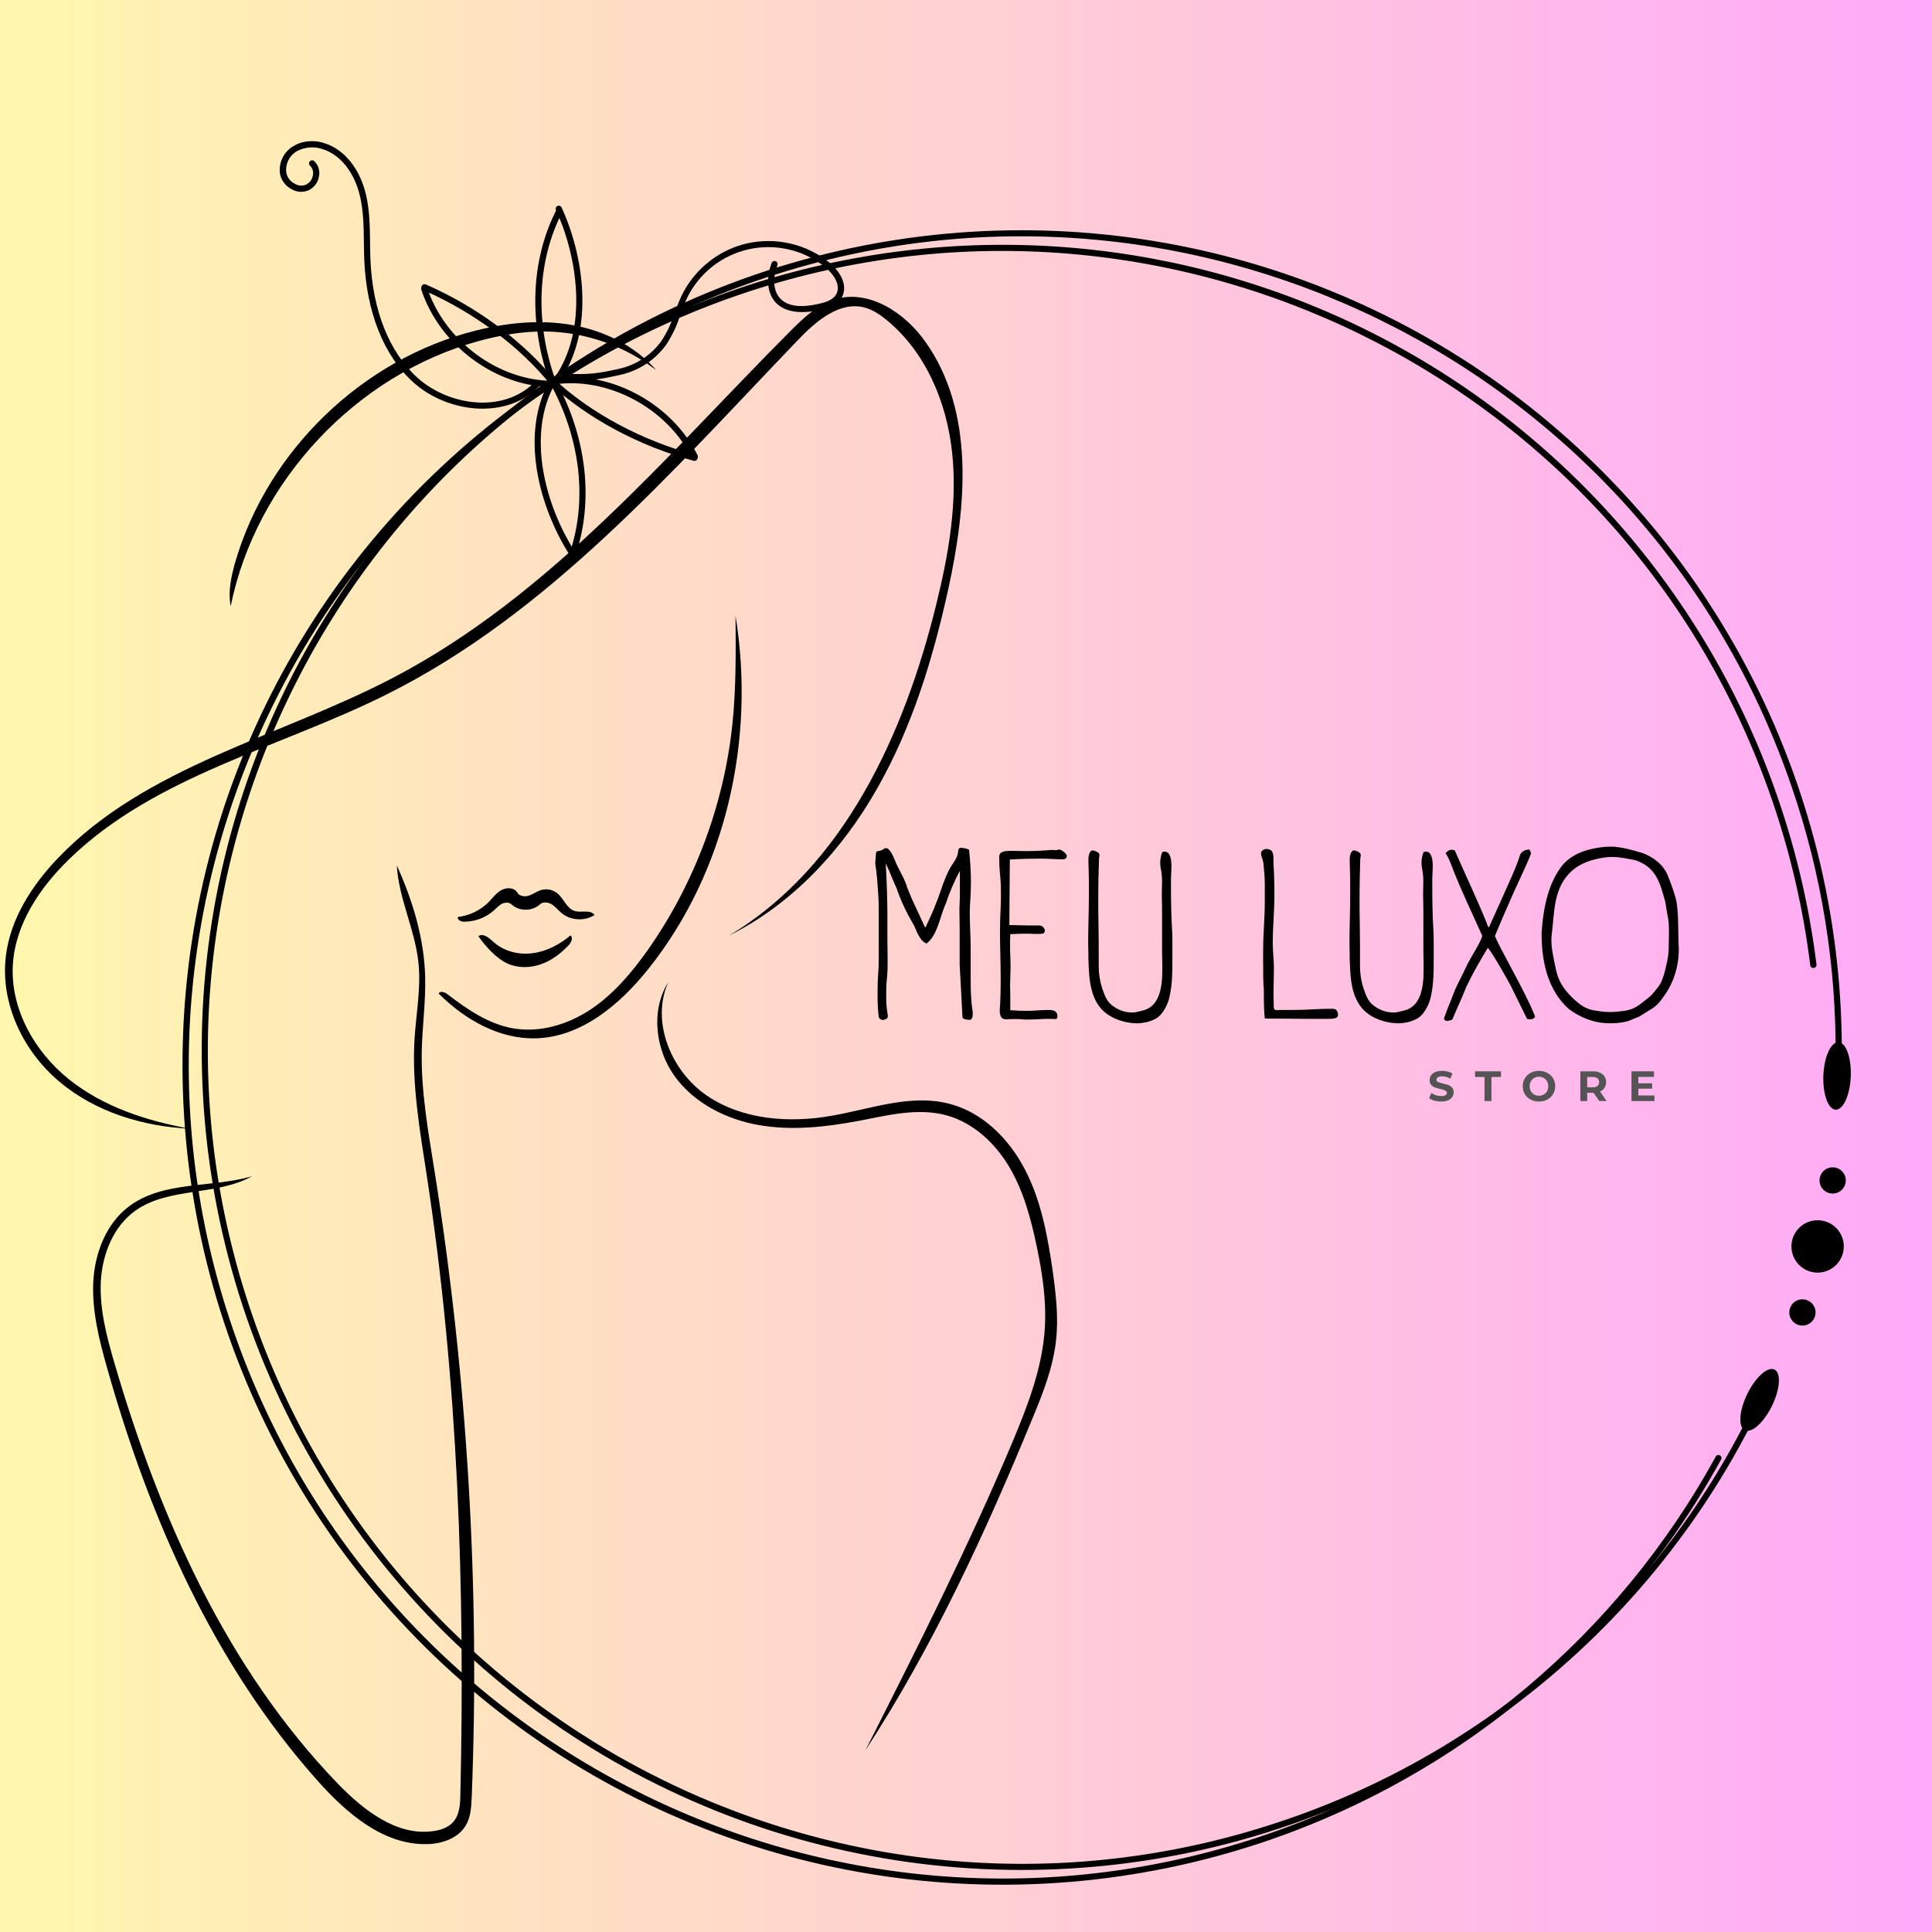 <svg xmlns="http://www.w3.org/2000/svg" xmlns:xlink="http://www.w3.org/1999/xlink" width="500" zoomAndPan="magnify" viewBox="0 0 375 375" height="500" preserveAspectRatio="xMidYMid meet" version="1.0"><rect x="0" y="0" width="375" height="375" fill="#808080" stroke="none"/><defs><g/><linearGradient x1="0" gradientTransform="matrix(0.75, 0, 0, 0.75, 0, 0)" y1="0" x2="500" gradientUnits="userSpaceOnUse" y2="0" id="5b649c7ab7"><stop stop-opacity="1" stop-color="rgb(100%, 96.899%, 67.799%)" offset="0"/><stop stop-opacity="1" stop-color="rgb(100%, 96.779%, 67.915%)" offset="0.008"/><stop stop-opacity="1" stop-color="rgb(100%, 96.541%, 68.147%)" offset="0.016"/><stop stop-opacity="1" stop-color="rgb(100%, 96.301%, 68.381%)" offset="0.023"/><stop stop-opacity="1" stop-color="rgb(100%, 96.062%, 68.614%)" offset="0.031"/><stop stop-opacity="1" stop-color="rgb(100%, 95.824%, 68.846%)" offset="0.039"/><stop stop-opacity="1" stop-color="rgb(100%, 95.584%, 69.08%)" offset="0.047"/><stop stop-opacity="1" stop-color="rgb(100%, 95.345%, 69.312%)" offset="0.055"/><stop stop-opacity="1" stop-color="rgb(100%, 95.107%, 69.545%)" offset="0.062"/><stop stop-opacity="1" stop-color="rgb(100%, 94.867%, 69.778%)" offset="0.07"/><stop stop-opacity="1" stop-color="rgb(100%, 94.627%, 70.01%)" offset="0.078"/><stop stop-opacity="1" stop-color="rgb(100%, 94.388%, 70.244%)" offset="0.086"/><stop stop-opacity="1" stop-color="rgb(100%, 94.15%, 70.476%)" offset="0.094"/><stop stop-opacity="1" stop-color="rgb(100%, 93.91%, 70.709%)" offset="0.102"/><stop stop-opacity="1" stop-color="rgb(100%, 93.671%, 70.941%)" offset="0.109"/><stop stop-opacity="1" stop-color="rgb(100%, 93.433%, 71.175%)" offset="0.117"/><stop stop-opacity="1" stop-color="rgb(100%, 93.193%, 71.408%)" offset="0.125"/><stop stop-opacity="1" stop-color="rgb(100%, 92.953%, 71.64%)" offset="0.133"/><stop stop-opacity="1" stop-color="rgb(100%, 92.715%, 71.873%)" offset="0.141"/><stop stop-opacity="1" stop-color="rgb(100%, 92.476%, 72.105%)" offset="0.148"/><stop stop-opacity="1" stop-color="rgb(100%, 92.236%, 72.339%)" offset="0.156"/><stop stop-opacity="1" stop-color="rgb(100%, 91.998%, 72.571%)" offset="0.164"/><stop stop-opacity="1" stop-color="rgb(100%, 91.759%, 72.804%)" offset="0.172"/><stop stop-opacity="1" stop-color="rgb(100%, 91.519%, 73.038%)" offset="0.18"/><stop stop-opacity="1" stop-color="rgb(100%, 91.281%, 73.27%)" offset="0.188"/><stop stop-opacity="1" stop-color="rgb(100%, 91.042%, 73.503%)" offset="0.195"/><stop stop-opacity="1" stop-color="rgb(100%, 90.802%, 73.735%)" offset="0.203"/><stop stop-opacity="1" stop-color="rgb(100%, 90.564%, 73.969%)" offset="0.211"/><stop stop-opacity="1" stop-color="rgb(100%, 90.324%, 74.2%)" offset="0.219"/><stop stop-opacity="1" stop-color="rgb(100%, 90.085%, 74.434%)" offset="0.227"/><stop stop-opacity="1" stop-color="rgb(100%, 89.847%, 74.667%)" offset="0.234"/><stop stop-opacity="1" stop-color="rgb(100%, 89.607%, 74.899%)" offset="0.242"/><stop stop-opacity="1" stop-color="rgb(100%, 89.368%, 75.133%)" offset="0.25"/><stop stop-opacity="1" stop-color="rgb(100%, 89.13%, 75.365%)" offset="0.258"/><stop stop-opacity="1" stop-color="rgb(100%, 88.89%, 75.598%)" offset="0.266"/><stop stop-opacity="1" stop-color="rgb(100%, 88.651%, 75.83%)" offset="0.273"/><stop stop-opacity="1" stop-color="rgb(100%, 88.412%, 76.064%)" offset="0.281"/><stop stop-opacity="1" stop-color="rgb(100%, 88.173%, 76.297%)" offset="0.289"/><stop stop-opacity="1" stop-color="rgb(100%, 87.933%, 76.529%)" offset="0.297"/><stop stop-opacity="1" stop-color="rgb(100%, 87.695%, 76.762%)" offset="0.305"/><stop stop-opacity="1" stop-color="rgb(100%, 87.456%, 76.994%)" offset="0.312"/><stop stop-opacity="1" stop-color="rgb(100%, 87.216%, 77.228%)" offset="0.32"/><stop stop-opacity="1" stop-color="rgb(100%, 86.978%, 77.461%)" offset="0.328"/><stop stop-opacity="1" stop-color="rgb(100%, 86.739%, 77.693%)" offset="0.336"/><stop stop-opacity="1" stop-color="rgb(100%, 86.499%, 77.927%)" offset="0.344"/><stop stop-opacity="1" stop-color="rgb(100%, 86.261%, 78.159%)" offset="0.352"/><stop stop-opacity="1" stop-color="rgb(100%, 86.021%, 78.392%)" offset="0.359"/><stop stop-opacity="1" stop-color="rgb(100%, 85.782%, 78.624%)" offset="0.367"/><stop stop-opacity="1" stop-color="rgb(100%, 85.544%, 78.857%)" offset="0.375"/><stop stop-opacity="1" stop-color="rgb(100%, 85.304%, 79.091%)" offset="0.383"/><stop stop-opacity="1" stop-color="rgb(100%, 85.065%, 79.323%)" offset="0.391"/><stop stop-opacity="1" stop-color="rgb(100%, 84.827%, 79.556%)" offset="0.398"/><stop stop-opacity="1" stop-color="rgb(100%, 84.587%, 79.788%)" offset="0.406"/><stop stop-opacity="1" stop-color="rgb(100%, 84.348%, 80.022%)" offset="0.414"/><stop stop-opacity="1" stop-color="rgb(100%, 84.109%, 80.254%)" offset="0.422"/><stop stop-opacity="1" stop-color="rgb(100%, 83.87%, 80.487%)" offset="0.43"/><stop stop-opacity="1" stop-color="rgb(100%, 83.63%, 80.721%)" offset="0.438"/><stop stop-opacity="1" stop-color="rgb(100%, 83.392%, 80.952%)" offset="0.445"/><stop stop-opacity="1" stop-color="rgb(100%, 83.153%, 81.186%)" offset="0.453"/><stop stop-opacity="1" stop-color="rgb(100%, 82.913%, 81.418%)" offset="0.461"/><stop stop-opacity="1" stop-color="rgb(100%, 82.675%, 81.651%)" offset="0.469"/><stop stop-opacity="1" stop-color="rgb(100%, 82.436%, 81.883%)" offset="0.477"/><stop stop-opacity="1" stop-color="rgb(100%, 82.196%, 82.117%)" offset="0.484"/><stop stop-opacity="1" stop-color="rgb(100%, 81.958%, 82.35%)" offset="0.492"/><stop stop-opacity="1" stop-color="rgb(100%, 81.718%, 82.582%)" offset="0.5"/><stop stop-opacity="1" stop-color="rgb(100%, 81.479%, 82.816%)" offset="0.508"/><stop stop-opacity="1" stop-color="rgb(100%, 81.241%, 83.047%)" offset="0.516"/><stop stop-opacity="1" stop-color="rgb(100%, 81.001%, 83.281%)" offset="0.523"/><stop stop-opacity="1" stop-color="rgb(100%, 80.762%, 83.513%)" offset="0.531"/><stop stop-opacity="1" stop-color="rgb(100%, 80.524%, 83.746%)" offset="0.539"/><stop stop-opacity="1" stop-color="rgb(100%, 80.284%, 83.98%)" offset="0.547"/><stop stop-opacity="1" stop-color="rgb(100%, 80.045%, 84.212%)" offset="0.555"/><stop stop-opacity="1" stop-color="rgb(100%, 79.807%, 84.445%)" offset="0.562"/><stop stop-opacity="1" stop-color="rgb(100%, 79.567%, 84.677%)" offset="0.57"/><stop stop-opacity="1" stop-color="rgb(100%, 79.327%, 84.911%)" offset="0.578"/><stop stop-opacity="1" stop-color="rgb(100%, 79.088%, 85.144%)" offset="0.586"/><stop stop-opacity="1" stop-color="rgb(100%, 78.85%, 85.376%)" offset="0.594"/><stop stop-opacity="1" stop-color="rgb(100%, 78.61%, 85.609%)" offset="0.602"/><stop stop-opacity="1" stop-color="rgb(100%, 78.371%, 85.841%)" offset="0.609"/><stop stop-opacity="1" stop-color="rgb(100%, 78.133%, 86.075%)" offset="0.617"/><stop stop-opacity="1" stop-color="rgb(100%, 77.893%, 86.307%)" offset="0.625"/><stop stop-opacity="1" stop-color="rgb(100%, 77.654%, 86.54%)" offset="0.633"/><stop stop-opacity="1" stop-color="rgb(100%, 77.415%, 86.774%)" offset="0.641"/><stop stop-opacity="1" stop-color="rgb(100%, 77.176%, 87.006%)" offset="0.648"/><stop stop-opacity="1" stop-color="rgb(100%, 76.936%, 87.239%)" offset="0.656"/><stop stop-opacity="1" stop-color="rgb(100%, 76.698%, 87.471%)" offset="0.664"/><stop stop-opacity="1" stop-color="rgb(100%, 76.459%, 87.704%)" offset="0.672"/><stop stop-opacity="1" stop-color="rgb(100%, 76.219%, 87.936%)" offset="0.68"/><stop stop-opacity="1" stop-color="rgb(100%, 75.981%, 88.17%)" offset="0.688"/><stop stop-opacity="1" stop-color="rgb(100%, 75.742%, 88.403%)" offset="0.695"/><stop stop-opacity="1" stop-color="rgb(100%, 75.502%, 88.635%)" offset="0.703"/><stop stop-opacity="1" stop-color="rgb(100%, 75.264%, 88.869%)" offset="0.711"/><stop stop-opacity="1" stop-color="rgb(100%, 75.024%, 89.101%)" offset="0.719"/><stop stop-opacity="1" stop-color="rgb(100%, 74.785%, 89.334%)" offset="0.727"/><stop stop-opacity="1" stop-color="rgb(100%, 74.547%, 89.566%)" offset="0.734"/><stop stop-opacity="1" stop-color="rgb(100%, 74.307%, 89.799%)" offset="0.742"/><stop stop-opacity="1" stop-color="rgb(100%, 74.068%, 90.033%)" offset="0.75"/><stop stop-opacity="1" stop-color="rgb(100%, 73.83%, 90.265%)" offset="0.758"/><stop stop-opacity="1" stop-color="rgb(100%, 73.59%, 90.498%)" offset="0.766"/><stop stop-opacity="1" stop-color="rgb(100%, 73.351%, 90.73%)" offset="0.773"/><stop stop-opacity="1" stop-color="rgb(100%, 73.112%, 90.964%)" offset="0.781"/><stop stop-opacity="1" stop-color="rgb(100%, 72.873%, 91.197%)" offset="0.789"/><stop stop-opacity="1" stop-color="rgb(100%, 72.633%, 91.429%)" offset="0.797"/><stop stop-opacity="1" stop-color="rgb(100%, 72.395%, 91.663%)" offset="0.805"/><stop stop-opacity="1" stop-color="rgb(100%, 72.156%, 91.895%)" offset="0.812"/><stop stop-opacity="1" stop-color="rgb(100%, 71.916%, 92.128%)" offset="0.82"/><stop stop-opacity="1" stop-color="rgb(100%, 71.678%, 92.36%)" offset="0.828"/><stop stop-opacity="1" stop-color="rgb(100%, 71.439%, 92.593%)" offset="0.836"/><stop stop-opacity="1" stop-color="rgb(100%, 71.199%, 92.827%)" offset="0.844"/><stop stop-opacity="1" stop-color="rgb(100%, 70.961%, 93.059%)" offset="0.852"/><stop stop-opacity="1" stop-color="rgb(100%, 70.721%, 93.292%)" offset="0.859"/><stop stop-opacity="1" stop-color="rgb(100%, 70.482%, 93.524%)" offset="0.867"/><stop stop-opacity="1" stop-color="rgb(100%, 70.244%, 93.758%)" offset="0.875"/><stop stop-opacity="1" stop-color="rgb(100%, 70.004%, 93.99%)" offset="0.883"/><stop stop-opacity="1" stop-color="rgb(100%, 69.765%, 94.223%)" offset="0.891"/><stop stop-opacity="1" stop-color="rgb(100%, 69.527%, 94.456%)" offset="0.898"/><stop stop-opacity="1" stop-color="rgb(100%, 69.287%, 94.688%)" offset="0.906"/><stop stop-opacity="1" stop-color="rgb(100%, 69.048%, 94.922%)" offset="0.914"/><stop stop-opacity="1" stop-color="rgb(100%, 68.81%, 95.154%)" offset="0.922"/><stop stop-opacity="1" stop-color="rgb(100%, 68.57%, 95.387%)" offset="0.93"/><stop stop-opacity="1" stop-color="rgb(100%, 68.33%, 95.619%)" offset="0.938"/><stop stop-opacity="1" stop-color="rgb(100%, 68.092%, 95.853%)" offset="0.945"/><stop stop-opacity="1" stop-color="rgb(100%, 67.853%, 96.086%)" offset="0.953"/><stop stop-opacity="1" stop-color="rgb(100%, 67.613%, 96.318%)" offset="0.961"/><stop stop-opacity="1" stop-color="rgb(100%, 67.375%, 96.552%)" offset="0.969"/><stop stop-opacity="1" stop-color="rgb(100%, 67.136%, 96.783%)" offset="0.977"/><stop stop-opacity="1" stop-color="rgb(100%, 66.896%, 97.017%)" offset="0.984"/><stop stop-opacity="1" stop-color="rgb(100%, 66.658%, 97.249%)" offset="0.992"/><stop stop-opacity="1" stop-color="rgb(100%, 66.418%, 97.482%)" offset="1"/></linearGradient><clipPath id="9973a217bb"><path d="M 35 47 L 353 47 L 353 366 L 35 366 Z M 35 47 " clip-rule="nonzero"/></clipPath><clipPath id="ad5a98660e"><path d="M 413.012 314.402 L 87.367 426.039 L -37.891 60.664 L 287.754 -50.977 Z M 413.012 314.402 " clip-rule="nonzero"/></clipPath><clipPath id="6959681fa2"><path d="M 413.012 314.402 L 87.367 426.039 L -37.891 60.664 L 287.754 -50.977 Z M 413.012 314.402 " clip-rule="nonzero"/></clipPath><clipPath id="a9e7fd6d93"><path d="M 413.012 314.402 L 87.367 426.039 L -37.891 60.664 L 287.754 -50.977 Z M 413.012 314.402 " clip-rule="nonzero"/></clipPath><clipPath id="ce1ff463cc"><path d="M 39 44 L 358 44 L 358 363 L 39 363 Z M 39 44 " clip-rule="nonzero"/></clipPath><clipPath id="08e0441b95"><path d="M 413.012 314.402 L 87.367 426.039 L -37.891 60.664 L 287.754 -50.977 Z M 413.012 314.402 " clip-rule="nonzero"/></clipPath><clipPath id="cf7fa566ac"><path d="M 413.012 314.402 L 87.367 426.039 L -37.891 60.664 L 287.754 -50.977 Z M 413.012 314.402 " clip-rule="nonzero"/></clipPath><clipPath id="475ceb7ce7"><path d="M 413.012 314.402 L 87.367 426.039 L -37.891 60.664 L 287.754 -50.977 Z M 413.012 314.402 " clip-rule="nonzero"/></clipPath><clipPath id="7943f12c0f"><path d="M 337 265 L 346 265 L 346 278 L 337 278 Z M 337 265 " clip-rule="nonzero"/></clipPath><clipPath id="831a72a98f"><path d="M 413.012 314.402 L 87.367 426.039 L -37.891 60.664 L 287.754 -50.977 Z M 413.012 314.402 " clip-rule="nonzero"/></clipPath><clipPath id="bdcd98c24c"><path d="M 413.012 314.402 L 87.367 426.039 L -37.891 60.664 L 287.754 -50.977 Z M 413.012 314.402 " clip-rule="nonzero"/></clipPath><clipPath id="31ee790698"><path d="M 413.012 314.402 L 87.367 426.039 L -37.891 60.664 L 287.754 -50.977 Z M 413.012 314.402 " clip-rule="nonzero"/></clipPath><clipPath id="c8e086a81e"><path d="M 353 202 L 360 202 L 360 216 L 353 216 Z M 353 202 " clip-rule="nonzero"/></clipPath><clipPath id="08a9c3acc4"><path d="M 413.012 314.402 L 87.367 426.039 L -37.891 60.664 L 287.754 -50.977 Z M 413.012 314.402 " clip-rule="nonzero"/></clipPath><clipPath id="32d19d2398"><path d="M 413.012 314.402 L 87.367 426.039 L -37.891 60.664 L 287.754 -50.977 Z M 413.012 314.402 " clip-rule="nonzero"/></clipPath><clipPath id="2b8cff9eec"><path d="M 413.012 314.402 L 87.367 426.039 L -37.891 60.664 L 287.754 -50.977 Z M 413.012 314.402 " clip-rule="nonzero"/></clipPath><clipPath id="e722e84c58"><path d="M 347 236 L 358 236 L 358 248 L 347 248 Z M 347 236 " clip-rule="nonzero"/></clipPath><clipPath id="e8ea9dbdc5"><path d="M 413.012 314.402 L 87.367 426.039 L -37.891 60.664 L 287.754 -50.977 Z M 413.012 314.402 " clip-rule="nonzero"/></clipPath><clipPath id="3b0f7574b9"><path d="M 413.012 314.402 L 87.367 426.039 L -37.891 60.664 L 287.754 -50.977 Z M 413.012 314.402 " clip-rule="nonzero"/></clipPath><clipPath id="38ec20ca90"><path d="M 413.012 314.402 L 87.367 426.039 L -37.891 60.664 L 287.754 -50.977 Z M 413.012 314.402 " clip-rule="nonzero"/></clipPath><clipPath id="db7eb962e7"><path d="M 347 252 L 353 252 L 353 258 L 347 258 Z M 347 252 " clip-rule="nonzero"/></clipPath><clipPath id="31822d0705"><path d="M 413.012 314.402 L 87.367 426.039 L -37.891 60.664 L 287.754 -50.977 Z M 413.012 314.402 " clip-rule="nonzero"/></clipPath><clipPath id="77991c4e6a"><path d="M 413.012 314.402 L 87.367 426.039 L -37.891 60.664 L 287.754 -50.977 Z M 413.012 314.402 " clip-rule="nonzero"/></clipPath><clipPath id="c0741940e4"><path d="M 413.012 314.402 L 87.367 426.039 L -37.891 60.664 L 287.754 -50.977 Z M 413.012 314.402 " clip-rule="nonzero"/></clipPath><clipPath id="44bfe4b879"><path d="M 353 226 L 359 226 L 359 232 L 353 232 Z M 353 226 " clip-rule="nonzero"/></clipPath><clipPath id="a64d20355a"><path d="M 413.012 314.402 L 87.367 426.039 L -37.891 60.664 L 287.754 -50.977 Z M 413.012 314.402 " clip-rule="nonzero"/></clipPath><clipPath id="9c641ec27d"><path d="M 413.012 314.402 L 87.367 426.039 L -37.891 60.664 L 287.754 -50.977 Z M 413.012 314.402 " clip-rule="nonzero"/></clipPath><clipPath id="15d4d3ed55"><path d="M 413.012 314.402 L 87.367 426.039 L -37.891 60.664 L 287.754 -50.977 Z M 413.012 314.402 " clip-rule="nonzero"/></clipPath><clipPath id="d36961a5ea"><path d="M 106 73 L 136 73 L 136 90 L 106 90 Z M 106 73 " clip-rule="nonzero"/></clipPath><clipPath id="bba6f0adc3"><path d="M 413.012 314.402 L 87.367 426.039 L -37.891 60.664 L 287.754 -50.977 Z M 413.012 314.402 " clip-rule="nonzero"/></clipPath><clipPath id="c22f0b517f"><path d="M 413.012 314.402 L 87.367 426.039 L -37.891 60.664 L 287.754 -50.977 Z M 413.012 314.402 " clip-rule="nonzero"/></clipPath><clipPath id="c2d5a27d00"><path d="M 413.012 314.402 L 87.367 426.039 L -37.891 60.664 L 287.754 -50.977 Z M 413.012 314.402 " clip-rule="nonzero"/></clipPath><clipPath id="428fa34399"><path d="M 106 73 L 114 73 L 114 109 L 106 109 Z M 106 73 " clip-rule="nonzero"/></clipPath><clipPath id="80d03db277"><path d="M 413.012 314.402 L 87.367 426.039 L -37.891 60.664 L 287.754 -50.977 Z M 413.012 314.402 " clip-rule="nonzero"/></clipPath><clipPath id="58fb679afc"><path d="M 413.012 314.402 L 87.367 426.039 L -37.891 60.664 L 287.754 -50.977 Z M 413.012 314.402 " clip-rule="nonzero"/></clipPath><clipPath id="500b9ae380"><path d="M 413.012 314.402 L 87.367 426.039 L -37.891 60.664 L 287.754 -50.977 Z M 413.012 314.402 " clip-rule="nonzero"/></clipPath><clipPath id="da9264e3c8"><path d="M 103 73 L 112 73 L 112 109 L 103 109 Z M 103 73 " clip-rule="nonzero"/></clipPath><clipPath id="52877ff4e9"><path d="M 413.012 314.402 L 87.367 426.039 L -37.891 60.664 L 287.754 -50.977 Z M 413.012 314.402 " clip-rule="nonzero"/></clipPath><clipPath id="e144a96996"><path d="M 413.012 314.402 L 87.367 426.039 L -37.891 60.664 L 287.754 -50.977 Z M 413.012 314.402 " clip-rule="nonzero"/></clipPath><clipPath id="5d5f824cf4"><path d="M 413.012 314.402 L 87.367 426.039 L -37.891 60.664 L 287.754 -50.977 Z M 413.012 314.402 " clip-rule="nonzero"/></clipPath><clipPath id="a9e25e4603"><path d="M 81 55 L 109 55 L 109 76 L 81 76 Z M 81 55 " clip-rule="nonzero"/></clipPath><clipPath id="8e049b979b"><path d="M 413.012 314.402 L 87.367 426.039 L -37.891 60.664 L 287.754 -50.977 Z M 413.012 314.402 " clip-rule="nonzero"/></clipPath><clipPath id="f03ace9d4d"><path d="M 413.012 314.402 L 87.367 426.039 L -37.891 60.664 L 287.754 -50.977 Z M 413.012 314.402 " clip-rule="nonzero"/></clipPath><clipPath id="363b2bc9bc"><path d="M 413.012 314.402 L 87.367 426.039 L -37.891 60.664 L 287.754 -50.977 Z M 413.012 314.402 " clip-rule="nonzero"/></clipPath><clipPath id="6966c63cd8"><path d="M 103 40 L 110 40 L 110 76 L 103 76 Z M 103 40 " clip-rule="nonzero"/></clipPath><clipPath id="12489fe488"><path d="M 413.012 314.402 L 87.367 426.039 L -37.891 60.664 L 287.754 -50.977 Z M 413.012 314.402 " clip-rule="nonzero"/></clipPath><clipPath id="7aeceb1f93"><path d="M 413.012 314.402 L 87.367 426.039 L -37.891 60.664 L 287.754 -50.977 Z M 413.012 314.402 " clip-rule="nonzero"/></clipPath><clipPath id="493023a045"><path d="M 413.012 314.402 L 87.367 426.039 L -37.891 60.664 L 287.754 -50.977 Z M 413.012 314.402 " clip-rule="nonzero"/></clipPath><clipPath id="758c9cb0be"><path d="M 106 39 L 114 39 L 114 76 L 106 76 Z M 106 39 " clip-rule="nonzero"/></clipPath><clipPath id="8f336039ce"><path d="M 413.012 314.402 L 87.367 426.039 L -37.891 60.664 L 287.754 -50.977 Z M 413.012 314.402 " clip-rule="nonzero"/></clipPath><clipPath id="b444a6bf08"><path d="M 413.012 314.402 L 87.367 426.039 L -37.891 60.664 L 287.754 -50.977 Z M 413.012 314.402 " clip-rule="nonzero"/></clipPath><clipPath id="c5eb3397d2"><path d="M 413.012 314.402 L 87.367 426.039 L -37.891 60.664 L 287.754 -50.977 Z M 413.012 314.402 " clip-rule="nonzero"/></clipPath><clipPath id="8d8e24d3d7"><path d="M 54 27 L 105 27 L 105 80 L 54 80 Z M 54 27 " clip-rule="nonzero"/></clipPath><clipPath id="2c863afc40"><path d="M 413.012 314.402 L 87.367 426.039 L -37.891 60.664 L 287.754 -50.977 Z M 413.012 314.402 " clip-rule="nonzero"/></clipPath><clipPath id="ee0450afc5"><path d="M 413.012 314.402 L 87.367 426.039 L -37.891 60.664 L 287.754 -50.977 Z M 413.012 314.402 " clip-rule="nonzero"/></clipPath><clipPath id="d73c20ada3"><path d="M 413.012 314.402 L 87.367 426.039 L -37.891 60.664 L 287.754 -50.977 Z M 413.012 314.402 " clip-rule="nonzero"/></clipPath><clipPath id="8de5145024"><path d="M 107 46 L 164 46 L 164 74 L 107 74 Z M 107 46 " clip-rule="nonzero"/></clipPath><clipPath id="f23f65015d"><path d="M 413.012 314.402 L 87.367 426.039 L -37.891 60.664 L 287.754 -50.977 Z M 413.012 314.402 " clip-rule="nonzero"/></clipPath><clipPath id="eea9e125ab"><path d="M 413.012 314.402 L 87.367 426.039 L -37.891 60.664 L 287.754 -50.977 Z M 413.012 314.402 " clip-rule="nonzero"/></clipPath><clipPath id="3fd2026ac4"><path d="M 413.012 314.402 L 87.367 426.039 L -37.891 60.664 L 287.754 -50.977 Z M 413.012 314.402 " clip-rule="nonzero"/></clipPath><clipPath id="5ac4f09717"><path d="M 127 190 L 205.5 190 L 205.5 340 L 127 340 Z M 127 190 " clip-rule="nonzero"/></clipPath></defs><rect x="-37.5" fill="url(#5b649c7ab7)" width="450" y="-37.5" height="450"/><g clip-path="url(#9973a217bb)"><g clip-path="url(#ad5a98660e)"><g clip-path="url(#6959681fa2)"><g clip-path="url(#a9e7fd6d93)"><path fill="#000000" d="M 142.984 56.117 C 145.449 55.273 147.934 54.488 150.434 53.766 C 152.938 53.043 155.457 52.383 157.988 51.785 C 160.523 51.184 163.074 50.648 165.633 50.176 C 168.195 49.699 170.766 49.289 173.348 48.941 C 175.93 48.594 178.516 48.309 181.113 48.09 C 183.707 47.867 186.305 47.711 188.91 47.617 C 191.512 47.523 194.117 47.496 196.719 47.531 C 199.324 47.566 201.926 47.664 204.527 47.824 C 207.125 47.988 209.719 48.215 212.309 48.504 C 214.895 48.793 217.477 49.148 220.047 49.562 C 222.617 49.98 225.176 50.461 227.727 51 C 230.273 51.543 232.805 52.148 235.324 52.816 C 237.84 53.48 240.34 54.211 242.824 55 C 245.305 55.789 247.766 56.637 250.207 57.547 C 252.648 58.457 255.062 59.426 257.457 60.457 C 259.852 61.484 262.215 62.57 264.555 63.715 C 266.895 64.859 269.203 66.062 271.484 67.32 C 273.766 68.578 276.016 69.895 278.23 71.262 C 280.445 72.629 282.625 74.055 284.773 75.527 C 286.918 77.004 289.027 78.531 291.098 80.113 C 293.168 81.691 295.199 83.32 297.191 85 C 299.184 86.68 301.133 88.406 303.039 90.18 C 304.945 91.953 306.805 93.773 308.625 95.641 C 310.441 97.508 312.211 99.418 313.934 101.371 C 315.656 103.324 317.332 105.316 318.957 107.352 C 320.582 109.387 322.156 111.461 323.68 113.574 C 325.203 115.688 326.672 117.836 328.09 120.02 C 329.508 122.207 330.871 124.422 332.184 126.676 C 333.492 128.926 334.742 131.211 335.941 133.523 C 337.137 135.836 338.277 138.176 339.359 140.547 C 340.441 142.914 341.465 145.309 342.43 147.73 C 343.395 150.148 344.297 152.59 345.141 155.055 C 348.73 165.512 351.211 176.223 352.578 187.191 C 352.602 187.359 352.559 187.512 352.457 187.645 C 352.355 187.777 352.219 187.855 352.051 187.879 C 351.883 187.898 351.734 187.859 351.598 187.754 C 351.465 187.652 351.387 187.516 351.367 187.348 C 350.012 176.461 347.562 165.824 344.008 155.445 C 315.766 73.059 225.758 29.012 143.375 57.254 C 60.988 85.496 16.941 175.504 45.184 257.887 C 73.426 340.27 163.434 384.32 245.816 356.078 C 250.414 354.508 254.93 352.727 259.359 350.738 C 263.793 348.75 268.121 346.562 272.352 344.172 C 276.582 341.785 280.691 339.207 284.684 336.438 C 288.672 333.668 292.527 330.723 296.246 327.594 C 299.965 324.469 303.531 321.18 306.945 317.723 C 310.359 314.27 313.605 310.664 316.688 306.91 C 319.766 303.152 322.668 299.262 325.387 295.238 C 328.109 291.215 330.637 287.074 332.977 282.816 C 333.004 282.734 333.051 282.66 333.109 282.594 C 333.172 282.531 333.246 282.48 333.328 282.449 C 333.41 282.418 333.496 282.406 333.586 282.41 C 333.672 282.418 333.758 282.441 333.832 282.484 C 333.91 282.527 333.977 282.586 334.027 282.656 C 334.082 282.73 334.117 282.809 334.133 282.895 C 334.148 282.984 334.145 283.07 334.125 283.156 C 334.102 283.242 334.062 283.32 334.008 283.387 C 332.457 286.207 330.824 288.977 329.105 291.695 C 327.387 294.414 325.586 297.078 323.707 299.688 C 321.828 302.297 319.871 304.848 317.836 307.34 C 315.801 309.832 313.691 312.258 311.512 314.621 C 309.328 316.984 307.078 319.281 304.758 321.508 C 302.438 323.734 300.051 325.891 297.598 327.973 C 295.148 330.055 292.637 332.059 290.062 333.988 C 287.488 335.918 284.859 337.77 282.176 339.539 C 279.488 341.312 276.754 343 273.965 344.602 C 271.176 346.207 268.344 347.727 265.465 349.16 C 262.582 350.594 259.664 351.938 256.703 353.191 C 253.742 354.449 250.742 355.613 247.711 356.688 C 244.68 357.762 241.617 358.742 238.527 359.629 C 235.434 360.52 232.32 361.312 229.18 362.012 C 226.039 362.711 222.883 363.316 219.707 363.824 C 216.531 364.332 213.344 364.742 210.141 365.059 C 206.941 365.371 203.73 365.59 200.52 365.711 C 197.305 365.832 194.09 365.852 190.875 365.777 C 187.656 365.703 184.445 365.531 181.242 365.262 C 178.035 364.992 174.844 364.625 171.66 364.164 C 168.477 363.699 165.309 363.141 162.16 362.484 C 159.012 361.832 155.887 361.082 152.781 360.238 C 149.68 359.391 146.602 358.453 143.555 357.422 C 140.508 356.391 137.496 355.27 134.52 354.055 C 131.539 352.844 128.602 351.539 125.699 350.148 C 122.801 348.754 119.945 347.277 117.137 345.711 C 114.324 344.148 111.566 342.5 108.855 340.766 C 106.145 339.035 103.488 337.223 100.891 335.328 C 98.289 333.434 95.75 331.465 93.27 329.418 C 90.789 327.367 88.371 325.25 86.02 323.055 C 83.668 320.859 81.383 318.598 79.168 316.266 C 76.953 313.934 74.812 311.535 72.742 309.074 C 70.672 306.609 68.68 304.086 66.762 301.504 C 64.844 298.922 63.008 296.281 61.254 293.59 C 59.496 290.895 57.824 288.148 56.23 285.352 C 54.641 282.555 53.137 279.715 51.719 276.828 C 50.301 273.941 48.973 271.012 47.734 268.047 C 46.492 265.078 45.344 262.074 44.285 259.039 C 43.227 256 42.262 252.934 41.387 249.836 C 40.516 246.742 39.738 243.621 39.055 240.48 C 38.371 237.336 37.785 234.176 37.293 230.996 C 36.801 227.816 36.406 224.625 36.109 221.426 C 35.809 218.223 35.609 215.012 35.504 211.797 C 35.402 208.582 35.395 205.367 35.488 202.152 C 35.578 198.938 35.766 195.727 36.055 192.523 C 36.34 189.32 36.723 186.129 37.203 182.949 C 37.68 179.766 38.258 176.605 38.93 173.457 C 39.598 170.312 40.367 167.191 41.227 164.09 C 42.086 160.992 43.039 157.922 44.086 154.879 C 45.133 151.84 46.273 148.832 47.5 145.859 C 48.73 142.887 50.047 139.953 51.457 137.062 C 52.863 134.168 54.355 131.32 55.934 128.52 C 57.516 125.719 59.176 122.965 60.922 120.266 C 62.672 117.562 64.496 114.918 66.402 112.328 C 68.309 109.738 70.293 107.207 72.355 104.738 C 74.414 102.266 76.547 99.863 78.754 97.52 C 80.961 95.18 83.234 92.91 85.578 90.707 C 87.922 88.504 90.332 86.371 92.805 84.316 C 95.277 82.258 97.809 80.281 100.402 78.375 C 102.996 76.473 105.645 74.648 108.348 72.906 C 111.051 71.164 113.805 69.504 116.609 67.93 C 119.414 66.355 122.262 64.863 125.156 63.461 C 128.051 62.059 130.984 60.746 133.961 59.52 C 136.934 58.297 139.941 57.16 142.984 56.117 Z M 142.984 56.117 " fill-opacity="1" fill-rule="nonzero"/></g></g></g></g><g clip-path="url(#ce1ff463cc)"><g clip-path="url(#08e0441b95)"><g clip-path="url(#cf7fa566ac)"><g clip-path="url(#475ceb7ce7)"><path fill="#000000" d="M 146.691 53.266 C 149.688 52.238 152.711 51.305 155.766 50.461 C 158.82 49.613 161.895 48.859 164.992 48.199 C 168.09 47.539 171.207 46.969 174.336 46.496 C 177.469 46.02 180.613 45.637 183.766 45.352 C 186.922 45.062 190.082 44.867 193.25 44.77 C 196.414 44.668 199.582 44.664 202.75 44.754 C 205.914 44.844 209.074 45.027 212.23 45.309 C 215.387 45.586 218.531 45.957 221.664 46.422 C 224.797 46.891 227.914 47.449 231.016 48.102 C 234.113 48.754 237.191 49.496 240.25 50.332 C 243.305 51.168 246.332 52.094 249.332 53.109 C 252.332 54.125 255.301 55.23 258.234 56.426 C 261.168 57.617 264.066 58.898 266.922 60.266 C 269.781 61.629 272.598 63.082 275.367 64.613 C 278.141 66.148 280.863 67.766 283.539 69.461 C 286.215 71.156 288.836 72.934 291.406 74.785 C 293.973 76.641 296.484 78.566 298.941 80.57 C 301.395 82.574 303.785 84.648 306.117 86.793 C 308.445 88.941 310.711 91.152 312.91 93.434 C 315.109 95.715 317.234 98.059 319.293 100.469 C 321.352 102.875 323.336 105.344 325.25 107.871 C 327.16 110.395 328.992 112.977 330.75 115.613 C 332.508 118.25 334.184 120.934 335.781 123.672 C 337.379 126.406 338.891 129.188 340.324 132.016 C 341.754 134.84 343.098 137.707 344.359 140.613 C 345.617 143.52 346.789 146.461 347.875 149.438 C 348.961 152.414 349.953 155.422 350.859 158.457 C 351.766 161.492 352.578 164.555 353.301 167.637 C 354.023 170.723 354.652 173.824 355.188 176.945 C 355.727 180.07 356.168 183.203 356.52 186.352 C 356.867 189.5 357.125 192.656 357.285 195.82 C 357.449 198.984 357.516 202.148 357.488 205.316 C 357.484 205.484 357.426 205.625 357.309 205.742 C 357.188 205.855 357.047 205.914 356.879 205.914 C 356.715 205.91 356.574 205.852 356.457 205.73 C 356.34 205.613 356.285 205.473 356.285 205.305 C 356.371 196.344 355.691 187.438 354.254 178.59 C 352.816 169.742 350.641 161.082 347.723 152.605 C 319.48 70.219 229.473 26.172 147.09 54.414 C 64.707 82.656 20.645 172.648 48.887 255.031 C 77.129 337.418 167.133 381.469 249.523 353.223 C 254.305 351.594 259 349.738 263.602 347.656 C 268.207 345.574 272.699 343.277 277.082 340.762 C 281.465 338.246 285.715 335.527 289.836 332.602 C 293.957 329.676 297.926 326.559 301.746 323.25 C 305.566 319.945 309.219 316.461 312.699 312.801 C 316.184 309.141 319.484 305.32 322.598 301.34 C 325.715 297.363 328.629 293.242 331.348 288.984 C 334.066 284.723 336.57 280.344 338.867 275.844 C 338.941 275.695 339.059 275.594 339.215 275.543 C 339.375 275.492 339.527 275.504 339.676 275.582 C 339.82 275.656 339.922 275.773 339.973 275.93 C 340.023 276.09 340.012 276.242 339.934 276.387 C 338.457 279.273 336.891 282.109 335.242 284.898 C 333.59 287.688 331.855 290.422 330.035 293.105 C 328.219 295.785 326.32 298.41 324.34 300.977 C 322.363 303.543 320.309 306.047 318.176 308.488 C 316.043 310.93 313.84 313.305 311.562 315.609 C 309.285 317.918 306.941 320.152 304.527 322.316 C 302.117 324.48 299.641 326.566 297.098 328.578 C 294.559 330.59 291.957 332.523 289.297 334.375 C 286.641 336.23 283.926 338 281.16 339.688 C 278.395 341.375 275.578 342.977 272.711 344.488 C 269.848 346.004 266.941 347.434 263.988 348.77 C 261.035 350.105 258.047 351.355 255.02 352.508 C 251.988 353.664 248.93 354.727 245.836 355.691 C 242.742 356.66 239.625 357.535 236.477 358.312 C 233.332 359.09 230.164 359.77 226.977 360.352 C 223.789 360.938 220.586 361.422 217.371 361.812 C 214.152 362.199 210.926 362.488 207.691 362.68 C 204.457 362.871 201.219 362.965 197.977 362.957 C 194.734 362.953 191.5 362.848 188.266 362.641 C 185.031 362.438 181.805 362.133 178.59 361.734 C 175.371 361.332 172.172 360.832 168.988 360.234 C 165.801 359.637 162.637 358.945 159.496 358.156 C 156.352 357.363 153.234 356.48 150.145 355.5 C 147.059 354.52 144 353.445 140.977 352.277 C 137.953 351.109 134.969 349.852 132.023 348.5 C 129.078 347.152 126.176 345.715 123.316 344.188 C 120.457 342.66 117.648 341.047 114.887 339.348 C 112.129 337.648 109.422 335.867 106.77 334.004 C 104.121 332.141 101.527 330.199 98.996 328.176 C 96.465 326.152 93.996 324.055 91.59 321.883 C 89.188 319.711 86.852 317.465 84.582 315.148 C 82.316 312.836 80.121 310.453 78 308 C 75.879 305.551 73.832 303.039 71.863 300.465 C 69.898 297.891 68.008 295.258 66.203 292.566 C 64.395 289.879 62.672 287.137 61.031 284.34 C 59.391 281.547 57.836 278.703 56.371 275.812 C 54.906 272.922 53.527 269.988 52.242 267.016 C 50.953 264.043 49.758 261.031 48.656 257.984 C 47.555 254.938 46.543 251.859 45.629 248.75 C 44.715 245.641 43.895 242.508 43.172 239.348 C 42.445 236.188 41.82 233.012 41.293 229.812 C 40.762 226.617 40.328 223.406 39.996 220.18 C 39.664 216.957 39.43 213.727 39.293 210.488 C 39.156 207.25 39.121 204.012 39.18 200.773 C 39.242 197.531 39.402 194.297 39.664 191.066 C 39.922 187.836 40.281 184.617 40.738 181.406 C 41.195 178.199 41.746 175.008 42.398 171.832 C 43.051 168.656 43.797 165.508 44.641 162.379 C 45.484 159.246 46.422 156.148 47.457 153.074 C 48.488 150.004 49.617 146.969 50.836 143.965 C 52.051 140.961 53.363 137.996 54.762 135.074 C 56.16 132.152 57.648 129.273 59.223 126.441 C 60.801 123.609 62.461 120.828 64.207 118.098 C 65.953 115.367 67.777 112.691 69.688 110.074 C 71.598 107.453 73.582 104.898 75.648 102.398 C 77.715 99.902 79.852 97.469 82.066 95.102 C 84.281 92.734 86.562 90.438 88.918 88.211 C 91.273 85.984 93.691 83.828 96.176 81.75 C 98.664 79.672 101.211 77.668 103.816 75.746 C 106.426 73.82 109.09 71.977 111.809 70.219 C 114.531 68.457 117.301 66.777 120.125 65.188 C 122.949 63.594 125.816 62.09 128.73 60.676 C 131.645 59.258 134.602 57.93 137.598 56.695 C 140.594 55.461 143.625 54.316 146.691 53.266 Z M 146.691 53.266 " fill-opacity="1" fill-rule="nonzero"/></g></g></g></g><g clip-path="url(#7943f12c0f)"><g clip-path="url(#831a72a98f)"><g clip-path="url(#bdcd98c24c)"><g clip-path="url(#31ee790698)"><path fill="#000000" d="M 338.66 277.605 C 338.504 277.531 338.367 277.418 338.25 277.266 C 338.133 277.113 338.039 276.93 337.965 276.711 C 337.895 276.492 337.844 276.242 337.82 275.965 C 337.793 275.688 337.793 275.383 337.816 275.055 C 337.836 274.727 337.883 274.383 337.953 274.016 C 338.023 273.652 338.117 273.277 338.23 272.891 C 338.348 272.504 338.48 272.113 338.637 271.719 C 338.793 271.324 338.965 270.934 339.152 270.547 C 339.344 270.16 339.543 269.785 339.762 269.422 C 339.977 269.055 340.203 268.711 340.438 268.383 C 340.672 268.055 340.914 267.75 341.156 267.473 C 341.402 267.191 341.645 266.945 341.891 266.727 C 342.137 266.504 342.375 266.32 342.613 266.168 C 342.848 266.02 343.074 265.906 343.293 265.828 C 343.508 265.75 343.715 265.711 343.902 265.711 C 344.094 265.711 344.27 265.75 344.426 265.828 C 344.582 265.902 344.719 266.016 344.836 266.168 C 344.953 266.32 345.047 266.504 345.121 266.723 C 345.195 266.941 345.242 267.191 345.27 267.469 C 345.293 267.75 345.293 268.051 345.273 268.379 C 345.25 268.707 345.203 269.055 345.133 269.418 C 345.062 269.781 344.969 270.156 344.855 270.543 C 344.738 270.93 344.605 271.32 344.449 271.715 C 344.297 272.109 344.125 272.5 343.934 272.887 C 343.746 273.273 343.543 273.648 343.324 274.012 C 343.109 274.379 342.883 274.723 342.648 275.051 C 342.414 275.379 342.176 275.684 341.93 275.961 C 341.684 276.242 341.441 276.488 341.195 276.711 C 340.949 276.93 340.711 277.113 340.473 277.266 C 340.238 277.414 340.012 277.531 339.793 277.605 C 339.578 277.684 339.375 277.723 339.184 277.723 C 338.992 277.723 338.816 277.684 338.66 277.605 Z M 338.66 277.605 " fill-opacity="1" fill-rule="nonzero"/></g></g></g></g><g clip-path="url(#c8e086a81e)"><g clip-path="url(#08a9c3acc4)"><g clip-path="url(#32d19d2398)"><g clip-path="url(#2b8cff9eec)"><path fill="#000000" d="M 356.301 215.387 C 356.125 215.383 355.953 215.332 355.785 215.242 C 355.621 215.148 355.457 215.02 355.305 214.848 C 355.148 214.676 355.004 214.469 354.871 214.223 C 354.734 213.977 354.609 213.699 354.5 213.391 C 354.391 213.082 354.293 212.746 354.211 212.383 C 354.129 212.023 354.062 211.641 354.012 211.242 C 353.961 210.84 353.93 210.43 353.914 210.004 C 353.895 209.582 353.898 209.156 353.914 208.727 C 353.934 208.297 353.969 207.871 354.02 207.449 C 354.07 207.027 354.137 206.621 354.223 206.227 C 354.305 205.832 354.402 205.457 354.516 205.105 C 354.625 204.75 354.75 204.426 354.887 204.125 C 355.023 203.824 355.168 203.559 355.324 203.328 C 355.48 203.094 355.641 202.898 355.809 202.742 C 355.977 202.582 356.148 202.465 356.324 202.387 C 356.496 202.312 356.672 202.277 356.848 202.285 C 357.02 202.293 357.191 202.34 357.359 202.434 C 357.527 202.523 357.688 202.652 357.844 202.824 C 358 202.996 358.145 203.203 358.277 203.449 C 358.414 203.695 358.535 203.973 358.648 204.281 C 358.758 204.59 358.855 204.926 358.938 205.289 C 359.02 205.648 359.086 206.031 359.137 206.43 C 359.184 206.832 359.219 207.242 359.234 207.668 C 359.25 208.09 359.25 208.516 359.234 208.945 C 359.215 209.379 359.18 209.801 359.129 210.223 C 359.078 210.645 359.008 211.051 358.926 211.445 C 358.844 211.84 358.746 212.215 358.633 212.57 C 358.52 212.922 358.398 213.25 358.262 213.547 C 358.125 213.848 357.98 214.113 357.824 214.344 C 357.668 214.578 357.508 214.773 357.34 214.934 C 357.172 215.09 357 215.207 356.824 215.285 C 356.648 215.359 356.477 215.395 356.301 215.387 Z M 356.301 215.387 " fill-opacity="1" fill-rule="nonzero"/></g></g></g></g><g clip-path="url(#e722e84c58)"><g clip-path="url(#e8ea9dbdc5)"><g clip-path="url(#3b0f7574b9)"><g clip-path="url(#38ec20ca90)"><path fill="#000000" d="M 347.988 243.578 C 347.879 243.262 347.805 242.941 347.758 242.609 C 347.715 242.277 347.703 241.945 347.723 241.613 C 347.746 241.281 347.797 240.953 347.883 240.629 C 347.969 240.309 348.086 239.996 348.23 239.695 C 348.379 239.395 348.555 239.113 348.754 238.848 C 348.957 238.582 349.184 238.34 349.434 238.117 C 349.684 237.898 349.953 237.703 350.242 237.535 C 350.531 237.367 350.832 237.23 351.148 237.121 C 351.465 237.012 351.789 236.938 352.117 236.891 C 352.449 236.848 352.781 236.836 353.113 236.855 C 353.449 236.879 353.773 236.93 354.098 237.016 C 354.422 237.102 354.73 237.219 355.031 237.363 C 355.332 237.512 355.613 237.688 355.879 237.887 C 356.145 238.09 356.387 238.316 356.609 238.566 C 356.828 238.816 357.023 239.086 357.191 239.375 C 357.359 239.664 357.496 239.965 357.605 240.281 C 357.715 240.598 357.789 240.922 357.836 241.25 C 357.879 241.582 357.891 241.914 357.871 242.246 C 357.848 242.582 357.797 242.91 357.711 243.23 C 357.625 243.555 357.508 243.863 357.363 244.164 C 357.215 244.465 357.043 244.746 356.84 245.012 C 356.637 245.277 356.41 245.52 356.16 245.742 C 355.91 245.961 355.641 246.156 355.352 246.324 C 355.062 246.492 354.762 246.629 354.445 246.738 C 354.129 246.848 353.805 246.922 353.477 246.969 C 353.145 247.012 352.812 247.023 352.48 247.004 C 352.148 246.984 351.82 246.93 351.496 246.844 C 351.172 246.758 350.863 246.641 350.562 246.496 C 350.262 246.348 349.98 246.176 349.715 245.973 C 349.449 245.77 349.207 245.543 348.984 245.293 C 348.766 245.043 348.57 244.773 348.402 244.484 C 348.234 244.195 348.098 243.895 347.988 243.578 Z M 347.988 243.578 " fill-opacity="1" fill-rule="nonzero"/></g></g></g></g><g clip-path="url(#db7eb962e7)"><g clip-path="url(#31822d0705)"><g clip-path="url(#77991c4e6a)"><g clip-path="url(#c0741940e4)"><path fill="#000000" d="M 347.441 255.57 C 347.332 255.25 347.289 254.922 347.309 254.586 C 347.332 254.25 347.414 253.93 347.562 253.625 C 347.711 253.32 347.914 253.059 348.168 252.836 C 348.422 252.609 348.707 252.445 349.027 252.336 C 349.348 252.227 349.676 252.18 350.012 252.203 C 350.348 252.223 350.668 252.309 350.973 252.457 C 351.277 252.605 351.539 252.805 351.762 253.059 C 351.984 253.312 352.152 253.598 352.262 253.918 C 352.371 254.238 352.418 254.566 352.395 254.902 C 352.375 255.242 352.289 255.562 352.141 255.863 C 351.992 256.168 351.793 256.434 351.539 256.656 C 351.285 256.879 351 257.047 350.68 257.156 C 350.359 257.266 350.031 257.309 349.695 257.289 C 349.355 257.266 349.035 257.18 348.734 257.031 C 348.43 256.883 348.164 256.684 347.941 256.43 C 347.719 256.176 347.551 255.891 347.441 255.57 Z M 347.441 255.57 " fill-opacity="1" fill-rule="nonzero"/></g></g></g></g><g clip-path="url(#44bfe4b879)"><g clip-path="url(#a64d20355a)"><g clip-path="url(#9c641ec27d)"><g clip-path="url(#15d4d3ed55)"><path fill="#000000" d="M 353.309 229.949 C 353.199 229.629 353.156 229.301 353.176 228.965 C 353.199 228.629 353.281 228.309 353.43 228.004 C 353.578 227.699 353.781 227.438 354.035 227.211 C 354.285 226.988 354.574 226.824 354.895 226.715 C 355.211 226.605 355.539 226.559 355.879 226.582 C 356.215 226.602 356.535 226.688 356.84 226.836 C 357.141 226.984 357.406 227.184 357.629 227.438 C 357.852 227.691 358.02 227.977 358.129 228.297 C 358.238 228.617 358.281 228.945 358.262 229.281 C 358.242 229.621 358.156 229.941 358.008 230.242 C 357.859 230.547 357.656 230.809 357.406 231.035 C 357.152 231.258 356.863 231.422 356.547 231.531 C 356.227 231.641 355.898 231.688 355.559 231.664 C 355.223 231.645 354.902 231.559 354.598 231.41 C 354.297 231.262 354.031 231.062 353.809 230.809 C 353.586 230.555 353.418 230.27 353.309 229.949 Z M 353.309 229.949 " fill-opacity="1" fill-rule="nonzero"/></g></g></g></g><g clip-path="url(#d36961a5ea)"><g clip-path="url(#bba6f0adc3)"><g clip-path="url(#c22f0b517f)"><g clip-path="url(#c2d5a27d00)"><path fill="#000000" d="M 107.078 73.5 L 107.172 73.465 C 118.141 71.723 130.27 78.125 135.395 88.352 C 135.469 88.5 135.48 88.656 135.426 88.812 C 135.375 88.973 135.273 89.09 135.125 89.164 C 134.973 89.238 134.82 89.25 134.66 89.195 C 134.504 89.145 134.387 89.043 134.312 88.895 C 129.41 79.109 117.824 73 107.352 74.652 C 107.191 74.691 107.039 74.668 106.898 74.582 C 106.758 74.496 106.664 74.375 106.625 74.215 C 106.586 74.055 106.605 73.902 106.691 73.762 C 106.777 73.617 106.898 73.527 107.059 73.484 Z M 107.078 73.5 " fill-opacity="1" fill-rule="nonzero"/><path fill="#000000" d="M 107.152 73.625 C 107.379 73.547 107.578 73.59 107.754 73.754 C 114.746 80.23 124.668 85.535 134.973 88.293 C 135.125 88.344 135.238 88.438 135.312 88.578 C 135.391 88.715 135.406 88.863 135.367 89.016 C 135.328 89.172 135.238 89.289 135.102 89.371 C 134.969 89.457 134.824 89.48 134.668 89.449 C 124.195 86.633 114.07 81.238 106.941 74.637 C 106.816 74.523 106.754 74.383 106.746 74.219 C 106.738 74.051 106.789 73.91 106.902 73.785 C 106.973 73.711 107.055 73.656 107.152 73.625 Z M 107.152 73.625 " fill-opacity="1" fill-rule="nonzero"/></g></g></g></g><g clip-path="url(#428fa34399)"><g clip-path="url(#80d03db277)"><g clip-path="url(#58fb679afc)"><g clip-path="url(#500b9ae380)"><path fill="#000000" d="M 107.078 73.5 C 107.215 73.449 107.355 73.449 107.492 73.5 C 107.629 73.555 107.734 73.645 107.805 73.773 C 113.863 84.758 115.297 97.105 111.742 107.656 C 111.688 107.812 111.586 107.93 111.438 108.004 C 111.289 108.074 111.137 108.086 110.98 108.035 C 110.824 107.98 110.707 107.879 110.633 107.73 C 110.562 107.586 110.551 107.434 110.602 107.273 C 114.062 97.035 112.652 85.027 106.762 74.371 C 106.68 74.227 106.664 74.074 106.711 73.914 C 106.758 73.754 106.855 73.637 107 73.555 Z M 107.078 73.5 " fill-opacity="1" fill-rule="nonzero"/></g></g></g></g><g clip-path="url(#da9264e3c8)"><g clip-path="url(#52877ff4e9)"><g clip-path="url(#e144a96996)"><g clip-path="url(#5d5f824cf4)"><path fill="#000000" d="M 107.078 73.5 C 107.34 73.41 107.555 73.473 107.73 73.684 C 107.906 73.895 107.926 74.121 107.793 74.363 C 102.117 84.277 105.742 98.164 111.859 107.523 C 111.949 107.66 111.977 107.812 111.941 107.973 C 111.906 108.133 111.82 108.258 111.684 108.348 C 111.543 108.438 111.395 108.469 111.234 108.434 C 111.07 108.398 110.945 108.316 110.855 108.176 C 104.539 98.512 100.824 84.129 106.75 73.77 C 106.824 73.637 106.934 73.547 107.078 73.5 Z M 107.078 73.5 " fill-opacity="1" fill-rule="nonzero"/></g></g></g></g><g clip-path="url(#a9e25e4603)"><g clip-path="url(#8e049b979b)"><g clip-path="url(#f03ace9d4d)"><g clip-path="url(#363b2bc9bc)"><path fill="#000000" d="M 82.141 55.434 C 82.297 55.379 82.449 55.391 82.598 55.461 C 82.746 55.535 82.848 55.648 82.902 55.805 C 86.285 66.211 96.836 73.992 107.441 73.914 C 107.605 73.91 107.75 73.969 107.867 74.086 C 107.984 74.203 108.043 74.344 108.043 74.512 C 108.047 74.676 107.988 74.816 107.871 74.938 C 107.754 75.055 107.613 75.113 107.445 75.113 C 96.34 75.195 85.301 67.055 81.762 56.176 C 81.715 56.023 81.727 55.871 81.801 55.727 C 81.871 55.586 81.984 55.484 82.141 55.434 Z M 82.141 55.434 " fill-opacity="1" fill-rule="nonzero"/><path fill="#000000" d="M 82.223 55.195 C 82.367 55.145 82.512 55.152 82.652 55.211 C 92.609 59.555 101.789 66.395 107.859 74.004 C 107.973 74.133 108.027 74.281 108.012 74.453 C 107.996 74.629 107.922 74.766 107.789 74.875 C 107.652 74.984 107.5 75.023 107.328 75 C 107.156 74.973 107.02 74.891 106.922 74.75 C 100.973 67.285 91.93 60.586 82.176 56.312 C 81.922 56.207 81.801 56.012 81.812 55.738 C 81.824 55.465 81.961 55.281 82.223 55.195 Z M 82.223 55.195 " fill-opacity="1" fill-rule="nonzero"/></g></g></g></g><g clip-path="url(#6966c63cd8)"><g clip-path="url(#12489fe488)"><g clip-path="url(#7aeceb1f93)"><g clip-path="url(#493023a045)"><path fill="#000000" d="M 108.395 40.359 C 108.652 40.273 108.867 40.332 109.043 40.539 C 109.219 40.742 109.246 40.961 109.121 41.203 C 104.176 50.805 103.777 62.879 108.012 74.324 C 108.066 74.48 108.059 74.633 107.984 74.781 C 107.91 74.93 107.797 75.031 107.641 75.086 C 107.484 75.141 107.332 75.129 107.184 75.059 C 107.035 74.984 106.934 74.871 106.879 74.715 C 102.531 62.953 102.953 50.527 108.051 40.625 C 108.133 40.492 108.246 40.402 108.395 40.359 Z M 108.395 40.359 " fill-opacity="1" fill-rule="nonzero"/></g></g></g></g><g clip-path="url(#758c9cb0be)"><g clip-path="url(#8f336039ce)"><g clip-path="url(#b444a6bf08)"><g clip-path="url(#c5eb3397d2)"><path fill="#000000" d="M 108.266 39.957 C 108.41 39.906 108.555 39.91 108.695 39.973 C 108.84 40.031 108.941 40.133 109.008 40.273 C 113.809 50.766 115.332 65.547 107.926 74.906 C 107.824 75.035 107.691 75.109 107.527 75.129 C 107.363 75.148 107.215 75.105 107.086 75.004 C 106.957 74.902 106.883 74.766 106.863 74.602 C 106.844 74.438 106.887 74.293 106.988 74.164 C 114.059 65.211 112.566 50.934 107.918 40.773 C 107.848 40.621 107.84 40.469 107.898 40.312 C 107.957 40.156 108.062 40.043 108.215 39.973 Z M 108.266 39.957 " fill-opacity="1" fill-rule="nonzero"/></g></g></g></g><g clip-path="url(#8d8e24d3d7)"><g clip-path="url(#2c863afc40)"><g clip-path="url(#ee0450afc5)"><g clip-path="url(#d73c20ada3)"><path fill="#000000" d="M 58.145 27.781 C 59.812 27.246 61.477 27.266 63.133 27.844 C 66.895 29.09 69.844 32.785 71.016 37.695 C 71.75 40.766 71.793 43.957 71.828 47.035 C 71.844 48.113 71.852 49.234 71.895 50.32 C 72.293 60.227 75.559 68.398 81.055 73.344 C 87.035 78.711 97.582 80.352 103.738 74.223 C 103.855 74.105 104 74.047 104.164 74.051 C 104.332 74.051 104.473 74.109 104.59 74.23 C 104.707 74.348 104.762 74.488 104.762 74.656 C 104.758 74.82 104.699 74.961 104.582 75.074 C 97.969 81.664 86.617 79.969 80.254 74.234 C 74.504 69.078 71.113 60.602 70.703 50.367 C 70.66 49.262 70.641 48.141 70.629 47.055 C 70.59 44.039 70.555 40.914 69.848 37.969 C 68.773 33.469 66.121 30.109 62.758 28.992 C 61.914 28.68 61.043 28.555 60.145 28.621 C 59.246 28.684 58.398 28.93 57.605 29.359 C 57.238 29.57 56.914 29.836 56.625 30.148 C 56.34 30.461 56.105 30.812 55.93 31.195 C 55.75 31.582 55.633 31.984 55.578 32.406 C 55.52 32.828 55.531 33.246 55.602 33.664 C 55.84 34.559 56.371 35.223 57.191 35.652 C 57.859 36.055 58.562 36.129 59.297 35.883 C 59.676 35.719 59.992 35.477 60.242 35.152 C 60.496 34.828 60.652 34.465 60.719 34.059 C 60.805 33.719 60.797 33.379 60.703 33.043 C 60.609 32.707 60.434 32.414 60.184 32.168 C 60.062 32.059 59.996 31.922 59.984 31.758 C 59.973 31.594 60.023 31.449 60.133 31.324 C 60.238 31.199 60.379 31.133 60.543 31.121 C 60.711 31.109 60.855 31.16 60.98 31.27 C 61.391 31.656 61.68 32.117 61.844 32.656 C 62.008 33.195 62.027 33.738 61.898 34.289 C 61.797 34.91 61.547 35.465 61.148 35.953 C 60.75 36.441 60.258 36.797 59.668 37.023 L 59.629 37.035 C 58.57 37.379 57.559 37.273 56.594 36.723 C 56.055 36.438 55.59 36.059 55.207 35.582 C 54.824 35.105 54.551 34.574 54.391 33.984 C 54.285 33.441 54.266 32.895 54.328 32.348 C 54.395 31.797 54.539 31.27 54.77 30.77 C 55 30.266 55.297 29.809 55.668 29.398 C 56.039 28.988 56.465 28.641 56.941 28.363 C 57.32 28.129 57.723 27.934 58.145 27.781 Z M 58.145 27.781 " fill-opacity="1" fill-rule="nonzero"/></g></g></g></g><g clip-path="url(#8de5145024)"><g clip-path="url(#f23f65015d)"><g clip-path="url(#eea9e125ab)"><g clip-path="url(#3fd2026ac4)"><path fill="#000000" d="M 143.141 47.77 C 143.781 47.551 144.43 47.367 145.094 47.223 C 146.469 46.922 147.859 46.773 149.266 46.785 C 150.672 46.793 152.062 46.961 153.434 47.281 C 154.805 47.602 156.121 48.066 157.387 48.68 C 158.652 49.297 159.836 50.043 160.938 50.922 C 163.062 52.633 164.641 55.355 163.426 57.672 C 162.828 58.77 161.672 59.539 159.988 59.973 C 154.363 61.398 151.715 60.027 150.477 58.621 C 148.605 56.492 148.906 53.297 149.777 51.035 C 149.84 50.879 149.949 50.773 150.098 50.707 C 150.25 50.645 150.406 50.641 150.559 50.703 C 150.711 50.766 150.82 50.871 150.887 51.023 C 150.953 51.176 150.953 51.328 150.895 51.48 C 150.156 53.336 149.836 56.117 151.352 57.84 C 152.867 59.562 155.68 59.836 159.656 58.793 C 160.59 58.555 161.797 58.059 162.332 57.082 C 163.234 55.41 161.887 53.25 160.152 51.855 C 159.641 51.441 159.109 51.059 158.555 50.707 C 158 50.352 157.426 50.031 156.836 49.746 C 156.246 49.457 155.641 49.203 155.02 48.98 C 154.402 48.762 153.77 48.574 153.129 48.426 C 152.492 48.277 151.844 48.164 151.191 48.086 C 150.539 48.008 149.883 47.969 149.227 47.965 C 148.566 47.961 147.91 47.996 147.258 48.066 C 146.605 48.137 145.957 48.242 145.316 48.387 C 144.672 48.527 144.043 48.707 143.418 48.922 C 142.797 49.137 142.191 49.383 141.598 49.668 C 141.004 49.949 140.426 50.266 139.867 50.613 C 139.309 50.961 138.773 51.336 138.258 51.746 C 137.742 52.152 137.25 52.586 136.785 53.051 C 136.316 53.512 135.875 54 135.465 54.512 C 135.051 55.027 134.672 55.559 134.32 56.113 C 133.965 56.672 133.645 57.242 133.359 57.836 C 132.828 58.93 132.391 60.117 131.996 61.254 C 131.359 63.27 130.461 65.156 129.301 66.918 C 128.199 68.43 126.867 69.695 125.297 70.711 C 123.727 71.723 122.027 72.422 120.195 72.801 C 115.625 73.836 113.871 73.969 108.461 73.688 C 108.293 73.68 108.156 73.613 108.047 73.492 C 107.934 73.367 107.883 73.223 107.895 73.059 C 107.902 72.891 107.969 72.754 108.09 72.645 C 108.215 72.531 108.359 72.48 108.523 72.488 C 113.812 72.754 115.539 72.617 119.957 71.625 C 121.648 71.277 123.219 70.637 124.668 69.703 C 126.117 68.766 127.352 67.602 128.363 66.207 C 129.465 64.535 130.309 62.746 130.902 60.836 C 131.324 59.633 131.805 58.453 132.344 57.297 C 133.445 55.059 134.934 53.117 136.801 51.469 C 138.672 49.816 140.785 48.586 143.141 47.77 Z M 143.141 47.77 " fill-opacity="1" fill-rule="nonzero"/></g></g></g></g><path fill="#000000" d="M 13.367 166.82 C 7.715 172.328 2.984 179.355 2.496 187.219 C 1.98 195.797 6.684 204.117 13.367 209.48 C 20.051 214.844 28.512 217.598 36.945 219.09 C 27.766 218.66 18.473 215.848 11.445 209.883 C 4.418 203.945 0 194.621 1.148 185.496 C 2.035 178.297 6.195 171.871 11.188 166.621 C 28.34 148.633 54.387 143.039 76.387 131.504 C 106.766 115.609 129.312 88.473 153.492 64.172 C 155.988 61.703 158.629 59.152 161.984 58.117 C 168.609 56.055 175.641 60.672 179.625 66.352 C 189.234 79.895 187.602 98.227 184.043 114.434 C 181.09 127.832 177.043 141.117 170.273 153.02 C 163.504 164.957 153.781 175.484 141.504 181.594 C 163.82 168.254 175.555 142.465 181.75 117.219 C 184.102 107.664 185.852 97.766 184.816 87.957 C 183.812 78.172 179.711 68.359 172.082 62.105 C 170.82 61.074 169.414 60.129 167.836 59.695 C 162.961 58.406 158.371 62.336 154.898 65.98 C 130.461 91.426 106.738 118.91 75.184 134.719 C 54.301 145.188 30.09 150.523 13.367 166.82 " fill-opacity="1" fill-rule="nonzero"/><path fill="#000000" d="M 110.41 183.43 C 108.887 185.066 107.055 186.445 104.93 187.188 C 102.836 187.906 100.457 187.934 98.418 186.988 C 97.328 186.473 96.383 185.699 95.52 184.867 C 94.547 183.918 93.629 182.855 92.855 181.711 C 93.773 181.051 94.949 182.055 95.781 182.828 C 97.816 184.664 100.715 185.383 103.41 185.008 C 106.137 184.664 108.629 183.316 110.723 181.566 C 111.297 181.996 110.898 182.914 110.41 183.43 " fill-opacity="1" fill-rule="nonzero"/><path fill="#000000" d="M 95.895 176.688 C 94.289 178.125 92.164 178.926 90.016 178.898 C 89.441 178.898 88.664 178.496 88.895 177.98 C 91.133 177.723 93.254 176.688 94.832 175.113 C 95.637 174.281 96.324 173.305 97.355 172.758 C 98.359 172.184 99.852 172.27 100.426 173.273 C 100.855 173.992 101.918 174.105 102.723 173.82 C 103.523 173.535 104.242 172.988 105.043 172.758 C 106.105 172.445 107.281 172.672 108.145 173.363 C 109.434 174.395 110.008 176.375 111.586 176.832 C 112.875 177.207 114.625 176.488 115.398 177.605 C 113.477 178.84 110.754 178.699 108.977 177.207 C 108.344 176.688 107.828 176 107.109 175.543 C 106.395 175.113 105.391 174.969 104.785 175.543 C 103.324 176.918 100.742 176.918 99.277 175.543 C 98.793 175.082 98.016 175.141 97.414 175.426 C 96.84 175.742 96.383 176.23 95.895 176.688 " fill-opacity="1" fill-rule="nonzero"/><path fill="#000000" d="M 44.777 117.648 C 44.23 114.836 44.863 111.938 45.637 109.184 C 51.922 87.469 70.363 69.68 92.309 64.172 C 98.418 62.625 104.844 61.992 111.039 63.082 C 117.234 64.172 123.23 67.098 127.391 71.859 C 121.25 67.129 113.594 64.43 105.848 64.344 C 101.547 64.285 97.242 65.031 93.082 66.152 C 69.188 72.637 49.711 93.379 44.777 117.648 " fill-opacity="1" fill-rule="nonzero"/><path fill="#000000" d="M 86.859 192.984 C 90.672 195.91 94.777 198.723 99.48 199.582 C 104.758 200.531 110.238 198.867 114.684 195.91 C 119.129 192.926 122.629 188.766 125.727 184.406 C 134.793 171.496 140.527 156.207 142.164 140.512 C 142.879 133.543 142.824 126.543 142.766 119.543 C 146.668 143.469 140.957 169.145 125.84 188.078 C 120.332 194.965 112.875 201.277 104.07 201.535 C 96.926 201.762 90.188 197.891 85.137 192.84 C 85.426 192.266 86.344 192.582 86.859 192.984 " fill-opacity="1" fill-rule="nonzero"/><g clip-path="url(#5ac4f09717)"><path fill="#000000" d="M 202.805 257.621 C 203.117 252.398 202.316 247.148 201.254 242.043 C 200.137 236.707 198.73 231.34 195.977 226.637 C 193.223 221.93 188.949 217.914 183.699 216.48 C 178.191 214.988 172.367 216.453 166.773 217.543 C 160.379 218.746 153.809 219.492 147.441 218.402 C 141.043 217.312 134.793 214.184 130.977 208.934 C 127.191 203.684 126.273 196.141 129.715 190.633 C 126.273 198.293 130.258 207.875 137.172 212.637 C 144.113 217.371 153.18 218.031 161.441 216.566 C 168.984 215.246 176.613 212.348 184.043 214.184 C 190.641 215.793 195.891 221.043 198.988 227.094 C 202.113 233.121 203.348 239.949 204.324 246.66 C 204.953 251.195 205.5 255.812 204.953 260.375 C 204.352 265.566 202.402 270.5 200.395 275.32 C 191.242 297.582 181.117 319.559 167.98 339.727 C 177.961 319.988 187.973 300.223 196.551 279.824 C 199.535 272.684 202.375 265.336 202.805 257.621 " fill-opacity="1" fill-rule="nonzero"/></g><path fill="#000000" d="M 25.043 234.152 C 31.641 229.191 40.934 230.594 48.879 228.328 C 41.938 232.172 32.699 230.395 26.246 235.012 C 21.945 238.082 19.82 243.562 19.562 248.871 C 19.332 254.176 20.711 259.426 22.203 264.535 C 30.922 294.398 43.945 323.805 65.574 346.211 C 70.594 351.402 77.133 356.512 84.277 355.391 C 85.652 355.191 87.059 354.676 87.977 353.641 C 89.211 352.234 89.324 350.199 89.355 348.363 C 90.273 308.227 88.922 267.918 82.844 228.242 C 81.496 219.406 79.918 210.543 80.461 201.648 C 80.777 196.684 81.754 191.695 81.207 186.73 C 80.52 180.363 77.391 174.395 77.02 167.969 C 80.117 174.824 82.355 182.168 82.527 189.715 C 82.641 194.418 81.98 199.125 81.867 203.828 C 81.695 211.633 83.07 219.379 84.305 227.066 C 90.73 267.289 93.168 308.113 91.562 348.793 C 91.477 350.688 91.391 352.664 90.414 354.301 C 88.922 356.855 85.711 357.914 82.785 357.945 C 74.324 358.09 67.211 351.891 61.586 345.578 C 41.449 322.973 28.941 294.484 20.738 265.336 C 19.219 259.973 17.844 254.438 18.102 248.84 C 18.387 243.277 20.566 237.508 25.043 234.152 " fill-opacity="1" fill-rule="nonzero"/><g fill="#000000" fill-opacity="1"><g transform="translate(167.415, 197.757)"><g><path d="M 20.676 -32.832 C 20.266 -33.062 19.445 -33.199 19.035 -33.199 C 18.715 -33.199 18.578 -32.926 18.535 -32.332 C 18.488 -31.742 18.172 -31.012 17.488 -30.055 C 16.848 -29.145 16.258 -27.871 15.664 -26.277 C 15.117 -24.684 14.301 -22.176 12.844 -19.082 L 12.25 -17.805 C 12.203 -17.762 12.16 -17.715 12.16 -17.668 C 12.16 -17.805 12.113 -17.762 12.113 -17.805 L 9.562 -23.316 L 8.605 -25.637 C 8.605 -25.773 8.562 -25.957 8.469 -26.094 C 7.969 -27.598 6.922 -29.098 6.238 -30.875 C 5.691 -32.289 5.055 -33.152 4.555 -33.152 C 4.418 -33.152 4.281 -33.105 4.098 -32.969 C 3.414 -32.426 2.824 -32.695 2.688 -32.379 C 2.551 -32.195 2.551 -30.922 2.461 -30.191 C 2.777 -28.234 2.914 -26.23 3.051 -24.09 C 3.141 -23.043 3.141 -21.859 3.141 -20.582 L 3.141 -11.84 C 3.141 -10.793 3.141 -9.883 3.051 -8.973 C 2.961 -7.789 2.914 -6.328 2.914 -4.645 C 2.914 -3.004 3.004 -1.594 3.141 -0.363 C 3.277 0.047 3.734 0.227 3.961 0.227 C 4.055 0.227 4.145 0.184 4.281 0.137 C 4.691 0.047 4.918 -0.184 4.918 -0.594 C 4.918 -0.73 4.871 -0.82 4.871 -0.957 C 4.734 -1.547 4.645 -2.461 4.598 -3.734 C 4.598 -4.965 4.598 -5.965 4.645 -6.922 C 4.781 -8.152 4.871 -9.199 4.871 -10.609 L 4.871 -11.477 C 4.871 -13.25 4.828 -14.391 4.828 -15.254 L 4.828 -19.992 C 4.828 -22.723 4.734 -26.141 4.508 -30.191 C 5.375 -28.371 5.922 -26.777 6.602 -25.367 C 7.469 -22.859 8.469 -20.719 10.062 -17.988 C 10.746 -16.305 11.387 -14.98 12.434 -14.617 C 14.617 -16.305 14.98 -19.809 16.211 -22.496 C 16.941 -24.684 17.852 -26.777 18.898 -28.734 L 18.898 -24.363 C 18.898 -23.133 18.809 -22.133 18.809 -21.039 C 18.809 -19.766 18.852 -18.578 18.852 -17.352 L 18.852 -10.52 C 19.082 -6.832 19.219 -3.551 19.398 -0.273 C 19.535 0.09 20.309 0.184 20.676 0.184 C 20.855 0.184 20.992 0.184 21.039 0.137 C 21.266 -0.047 21.402 -0.41 21.402 -1 C 21.402 -1.32 21.359 -1.73 21.266 -2.188 C 21.086 -3.461 20.992 -5.281 20.992 -7.605 L 20.992 -13.617 C 20.992 -15.484 20.902 -16.805 20.855 -18.441 C 20.855 -19.125 20.812 -19.719 20.812 -20.309 C 20.812 -21.359 20.855 -22.406 20.949 -23.453 C 20.992 -24.5 21.039 -25.5 21.039 -26.551 C 21.039 -28.598 20.902 -30.691 20.676 -32.832 Z M 20.676 -32.832 "/></g></g></g><g fill="#000000" fill-opacity="1"><g transform="translate(191.18, 197.757)"><g><path d="M 12.98 -32.789 C 12.203 -32.742 10.52 -32.559 8.059 -32.559 C 7.242 -32.559 5.922 -32.605 4.828 -32.605 C 2.23 -32.605 2.867 -31.332 2.777 -31.012 C 2.777 -28.145 3.098 -27.914 3.098 -24.41 L 3.098 -23.453 C 3.098 -21.496 2.914 -20.172 2.914 -16.668 C 2.914 -14.48 3.051 -10.84 3.051 -7.832 C 3.051 -5.512 3.004 -3.508 2.867 -1.684 C 2.867 -0.137 3.461 0.09 4.191 0.09 C 4.461 0.09 4.691 0.047 4.965 0.047 L 6.422 0.047 C 7.059 0.047 7.695 0.184 8.242 0.137 C 9.789 0.137 11.113 0 12.297 0 L 12.75 0 L 13.844 0.047 C 13.98 -0.137 14.07 -0.273 14.07 -0.457 C 14.07 -1.504 13.344 -1.73 12.34 -1.73 C 10.793 -1.73 9.52 -1.547 8.195 -1.547 C 7.105 -1.547 5.965 -1.594 4.918 -1.684 L 4.918 -3.961 C 4.918 -6.328 4.871 -6.102 4.871 -6.375 L 4.965 -9.926 L 4.965 -10.473 C 4.965 -11.703 4.871 -12.844 4.871 -13.98 C 4.871 -14.848 4.871 -15.621 4.918 -16.441 C 5.965 -16.484 6.922 -16.531 7.832 -16.531 C 8.426 -16.531 8.973 -16.531 9.52 -16.484 L 10.793 -16.484 C 11.34 -16.531 11.613 -16.668 11.613 -17.078 L 11.613 -17.258 C 11.43 -17.805 11.066 -18.125 10.52 -18.125 L 9.609 -18.125 C 8.652 -18.125 7.605 -18.125 6.559 -18.172 L 4.734 -18.215 L 4.828 -30.922 C 6.922 -31.059 8.926 -31.102 10.883 -31.102 C 12.297 -31.102 13.66 -30.965 15.074 -30.965 C 15.621 -30.965 15.895 -31.238 15.895 -31.695 C 15.574 -32.289 15.074 -32.695 14.438 -32.879 C 14.207 -32.789 13.934 -32.742 13.617 -32.742 C 13.434 -32.742 13.207 -32.789 12.98 -32.789 Z M 12.98 -32.789 "/></g></g></g><g fill="#000000" fill-opacity="1"><g transform="translate(208.526, 197.757)"><g><path d="M 18.809 -21.402 C 18.762 -22.996 18.762 -24.137 18.762 -25.547 L 18.762 -27.367 C 18.762 -27.871 18.852 -28.734 18.852 -29.602 C 18.852 -31.012 18.625 -32.469 17.488 -32.469 C 17.352 -32.469 17.305 -32.426 17.168 -32.426 C 17.031 -32.426 16.758 -31.422 16.758 -31.238 C 16.711 -30.922 16.668 -30.738 16.668 -30.422 C 16.668 -29.738 16.758 -29.191 16.895 -28.508 C 16.984 -27.871 17.031 -27.277 17.031 -26.777 C 17.031 -26.004 16.984 -25.367 16.984 -24.5 L 16.984 -23.816 C 17.031 -22.496 17.031 -21.129 17.031 -19.809 L 17.031 -15.027 C 17.031 -13.434 17.031 -12.066 17.078 -10.473 L 17.078 -9.426 C 17.078 -6.238 16.578 -2.324 13.207 -1.594 C 12.523 -1.457 11.977 -1.23 11.293 -1.23 C 10.156 -1.23 9.109 -1.504 8.105 -2.094 L 7.879 -2.23 C 6.422 -3.098 5.965 -4.281 5.465 -5.785 C 4.965 -7.242 4.734 -8.742 4.734 -10.336 L 4.734 -11.656 C 4.734 -13.844 4.734 -16.074 4.691 -18.262 C 4.645 -20.039 4.645 -21.723 4.645 -23.5 C 4.645 -25.957 4.691 -28.418 4.781 -30.875 C 4.781 -31.238 4.871 -31.512 4.871 -31.832 C 4.871 -32.195 4.418 -32.469 3.824 -32.652 C 3.688 -32.652 3.734 -32.695 3.598 -32.695 C 3.188 -32.695 3.004 -32.332 2.867 -31.922 C 2.73 -31.512 2.73 -31.059 2.73 -30.648 C 2.73 -30.055 2.777 -29.508 2.777 -28.961 C 2.824 -27.688 2.824 -26.414 2.824 -25.137 L 2.824 -23.953 C 2.824 -20.855 2.688 -17.898 2.688 -14.801 C 2.688 -14.027 2.73 -13.297 2.73 -12.523 L 2.73 -11.703 C 2.867 -7.469 3.004 -2.688 7.195 -0.41 C 8.605 0.363 10.43 0.867 12.203 0.867 C 12.797 0.867 13.387 0.773 14.07 0.637 C 14.754 0.457 15.348 0.227 15.895 -0.09 C 17.305 -0.91 18.309 -3.141 18.535 -4.555 C 19.035 -6.875 19.035 -9.246 19.035 -11.613 L 19.035 -15.348 C 19.035 -16.805 18.898 -18.352 18.852 -19.809 C 18.852 -20.355 18.809 -20.855 18.809 -21.402 Z M 18.809 -21.402 "/></g></g></g><g fill="#000000" fill-opacity="1"><g transform="translate(229.878, 197.757)"><g/></g></g><g fill="#000000" fill-opacity="1"><g transform="translate(242.534, 197.757)"><g><path d="M 16.578 -1.867 C 16.348 -1.957 16.121 -1.957 15.895 -1.957 C 13.344 -1.957 11.066 -1.73 8.879 -1.73 L 6.102 -1.73 C 5.875 -1.73 5.602 -1.684 5.375 -1.684 C 5.008 -1.684 4.691 -1.777 4.691 -2.324 L 4.691 -2.914 C 4.691 -3.508 4.645 -4.055 4.645 -4.645 C 4.645 -6.328 4.734 -8.059 4.734 -9.746 C 4.734 -11.43 4.508 -13.023 4.508 -14.617 C 4.508 -17.898 4.828 -20.902 4.828 -23.863 C 4.828 -26.004 4.781 -28.145 4.645 -30.285 L 4.645 -30.691 C 4.645 -31.922 4.645 -32.969 3.234 -32.969 C 2.867 -32.969 2.461 -32.789 2.23 -32.289 C 2.23 -31.332 2.73 -30.738 2.73 -29.828 C 2.867 -28.508 2.961 -27.277 2.961 -26.047 L 2.961 -23.043 C 2.961 -18.898 2.641 -16.941 2.641 -13.25 L 2.641 -11.02 C 2.641 -9.152 2.641 -6.922 2.777 -5.691 L 2.777 -4.781 C 2.777 -2.73 2.824 -1.32 2.961 -0.09 C 3.188 -0.047 3.918 -0.047 4.281 -0.047 L 5.191 -0.047 C 7.332 -0.047 9.383 0 11.52 0 L 14.48 0 C 16.258 0 17.168 0.047 17.168 -0.82 C 17.168 -1.32 16.941 -1.73 16.578 -1.867 Z M 16.578 -1.867 "/></g></g></g><g fill="#000000" fill-opacity="1"><g transform="translate(259.243, 197.757)"><g><path d="M 18.809 -21.402 C 18.762 -22.996 18.762 -24.137 18.762 -25.547 L 18.762 -27.367 C 18.762 -27.871 18.852 -28.734 18.852 -29.602 C 18.852 -31.012 18.625 -32.469 17.488 -32.469 C 17.352 -32.469 17.305 -32.426 17.168 -32.426 C 17.031 -32.426 16.758 -31.422 16.758 -31.238 C 16.711 -30.922 16.668 -30.738 16.668 -30.422 C 16.668 -29.738 16.758 -29.191 16.895 -28.508 C 16.984 -27.871 17.031 -27.277 17.031 -26.777 C 17.031 -26.004 16.984 -25.367 16.984 -24.5 L 16.984 -23.816 C 17.031 -22.496 17.031 -21.129 17.031 -19.809 L 17.031 -15.027 C 17.031 -13.434 17.031 -12.066 17.078 -10.473 L 17.078 -9.426 C 17.078 -6.238 16.578 -2.324 13.207 -1.594 C 12.523 -1.457 11.977 -1.23 11.293 -1.23 C 10.156 -1.23 9.109 -1.504 8.105 -2.094 L 7.879 -2.23 C 6.422 -3.098 5.965 -4.281 5.465 -5.785 C 4.965 -7.242 4.734 -8.742 4.734 -10.336 L 4.734 -11.656 C 4.734 -13.844 4.734 -16.074 4.691 -18.262 C 4.645 -20.039 4.645 -21.723 4.645 -23.5 C 4.645 -25.957 4.691 -28.418 4.781 -30.875 C 4.781 -31.238 4.871 -31.512 4.871 -31.832 C 4.871 -32.195 4.418 -32.469 3.824 -32.652 C 3.688 -32.652 3.734 -32.695 3.598 -32.695 C 3.188 -32.695 3.004 -32.332 2.867 -31.922 C 2.73 -31.512 2.73 -31.059 2.73 -30.648 C 2.73 -30.055 2.777 -29.508 2.777 -28.961 C 2.824 -27.688 2.824 -26.414 2.824 -25.137 L 2.824 -23.953 C 2.824 -20.855 2.688 -17.898 2.688 -14.801 C 2.688 -14.027 2.73 -13.297 2.73 -12.523 L 2.73 -11.703 C 2.867 -7.469 3.004 -2.688 7.195 -0.41 C 8.605 0.363 10.43 0.867 12.203 0.867 C 12.797 0.867 13.387 0.773 14.07 0.637 C 14.754 0.457 15.348 0.227 15.895 -0.09 C 17.305 -0.91 18.309 -3.141 18.535 -4.555 C 19.035 -6.875 19.035 -9.246 19.035 -11.613 L 19.035 -15.348 C 19.035 -16.805 18.898 -18.352 18.852 -19.809 C 18.852 -20.355 18.809 -20.855 18.809 -21.402 Z M 18.809 -21.402 "/></g></g></g><g fill="#000000" fill-opacity="1"><g transform="translate(280.595, 197.757)"><g><path d="M 16.578 -32.105 C 16.441 -32.469 16.395 -32.879 16.074 -32.879 C 16.031 -32.879 15.984 -32.832 15.938 -32.832 L 15.664 -32.789 C 14.98 -32.605 14.527 -32.195 14.344 -31.512 C 13.754 -29.602 12.75 -27.367 8.379 -17.715 C 8.242 -17.941 8.105 -18.125 7.969 -18.625 C 5.965 -23.543 3.918 -27.777 1.777 -32.695 C 1.547 -32.789 1.32 -32.832 1.184 -32.832 C 0.773 -32.832 0.363 -32.605 0 -32.152 C 0.5 -31.375 0.867 -30.512 1.184 -29.645 C 3.141 -24.59 5.102 -20.629 7.105 -16.121 C 7.012 -15.211 4.781 -11.75 4.191 -10.52 C 3.098 -8.105 2.094 -6.559 1.137 -3.871 C 0.82 -3.004 0.5 -2.367 0.32 -1.82 C -0.09 -0.684 -0.32 -0.137 -0.32 0 C -0.32 0.047 -0.047 0.41 0.137 0.41 C 0.184 0.41 1.184 0.32 1.32 0.09 C 2.23 -2.141 3.141 -3.961 4.008 -6.191 C 5.691 -9.699 7.012 -11.793 8.195 -13.797 C 9.289 -12.477 12.297 -7.105 12.66 -6.375 L 15.801 0 C 15.938 0.047 16.168 0.09 16.395 0.09 C 16.711 0.09 16.984 0 17.215 -0.184 C 17.305 -0.227 17.352 -0.363 17.352 -0.5 C 17.031 -1.23 16.758 -1.957 16.348 -2.824 C 13.48 -8.789 10.609 -13.57 9.562 -16.074 C 10.43 -18.215 11.387 -20.402 13.07 -24.227 C 14.711 -27.871 15.895 -30.238 16.578 -32.105 Z M 16.578 -32.105 "/></g></g></g><g fill="#000000" fill-opacity="1"><g transform="translate(297.713, 197.757)"><g><path d="M 21.176 -32.152 C 19.125 -32.789 17.531 -33.199 15.938 -33.379 C 15.621 -33.426 15.301 -33.426 14.938 -33.426 C 13.617 -33.426 12.203 -33.242 10.656 -32.832 C 8.699 -32.332 6.738 -31.332 5.418 -29.645 C 2.961 -26.457 1.867 -22.039 1.504 -16.668 C 1.504 -11.203 2.641 -5.602 6.832 -1.867 C 8.426 -0.73 10.336 0.32 12.887 0.73 C 13.57 0.82 14.254 0.867 14.938 0.867 C 16.074 0.867 17.168 0.73 18.262 0.457 L 20.492 -0.457 L 22.223 -1.547 C 23.363 -2.141 24.273 -2.961 25 -4.055 C 27.188 -6.922 28.145 -10.199 28.145 -13.617 C 27.961 -16.711 28.145 -19.766 27.734 -22.496 C 27.504 -23.906 26.867 -25.594 26.004 -27.824 C 25.137 -29.965 23.133 -31.422 21.176 -32.152 Z M 19.719 -30.785 C 22.953 -29.691 24.18 -27.551 25.137 -24.043 L 25.5 -22.77 L 25.91 -20.309 C 26.184 -19.172 26.23 -17.988 26.23 -16.895 C 26.23 -15.895 26.184 -14.938 26.184 -14.164 C 26.184 -13.16 26.094 -12.203 25.91 -11.293 C 25.41 -8.879 24.957 -7.332 24.273 -6.375 C 23.68 -5.602 23.18 -4.965 22.68 -4.461 C 20.129 -2.414 19.492 -1.641 16.305 -1.41 C 15.801 -1.367 15.348 -1.32 14.848 -1.32 C 13.797 -1.32 12.707 -1.457 11.477 -1.684 C 9.973 -2.004 9.062 -2.688 8.016 -3.598 C 5.785 -5.648 4.781 -7.285 4.281 -9.609 C 3.871 -11.656 3.414 -13.57 3.414 -15.164 L 3.414 -15.801 C 3.734 -18.125 3.781 -20.582 4.281 -22.996 C 5.281 -27.641 8.059 -30.285 12.75 -31.148 C 13.707 -31.332 14.344 -31.422 15.211 -31.422 C 16.711 -31.422 18.035 -31.102 19.719 -30.785 Z M 19.719 -30.785 "/></g></g></g><g fill="#545454" fill-opacity="1"><g transform="translate(277.146, 213.712)"><g><path d="M 2.578 0.094 C 2.117 0.094 1.676 0.035 1.25 -0.078 C 0.832 -0.203 0.492 -0.363 0.234 -0.562 L 0.688 -1.578 C 0.926 -1.391 1.219 -1.238 1.562 -1.125 C 1.906 -1.02 2.242 -0.969 2.578 -0.969 C 2.961 -0.969 3.242 -1.023 3.422 -1.141 C 3.609 -1.254 3.703 -1.406 3.703 -1.594 C 3.703 -1.727 3.645 -1.836 3.531 -1.922 C 3.426 -2.016 3.289 -2.086 3.125 -2.141 C 2.957 -2.203 2.734 -2.266 2.453 -2.328 C 2.004 -2.43 1.641 -2.535 1.359 -2.641 C 1.086 -2.742 0.848 -2.91 0.641 -3.141 C 0.441 -3.367 0.344 -3.676 0.344 -4.062 C 0.344 -4.395 0.43 -4.695 0.609 -4.969 C 0.797 -5.25 1.07 -5.469 1.438 -5.625 C 1.801 -5.781 2.25 -5.859 2.781 -5.859 C 3.145 -5.859 3.5 -5.812 3.844 -5.719 C 4.195 -5.633 4.508 -5.516 4.781 -5.359 L 4.359 -4.344 C 3.828 -4.645 3.297 -4.797 2.766 -4.797 C 2.391 -4.797 2.113 -4.734 1.938 -4.609 C 1.758 -4.492 1.672 -4.336 1.672 -4.141 C 1.672 -3.941 1.773 -3.789 1.984 -3.688 C 2.191 -3.594 2.504 -3.5 2.922 -3.406 C 3.359 -3.301 3.719 -3.195 4 -3.094 C 4.281 -2.988 4.52 -2.82 4.719 -2.594 C 4.914 -2.375 5.016 -2.07 5.016 -1.688 C 5.016 -1.352 4.922 -1.051 4.734 -0.781 C 4.555 -0.508 4.285 -0.297 3.922 -0.141 C 3.555 0.016 3.109 0.094 2.578 0.094 Z M 2.578 0.094 "/></g></g></g><g fill="#545454" fill-opacity="1"><g transform="translate(286.273, 213.712)"><g><path d="M 1.875 -4.672 L 0.031 -4.672 L 0.031 -5.766 L 5.062 -5.766 L 5.062 -4.672 L 3.219 -4.672 L 3.219 0 L 1.875 0 Z M 1.875 -4.672 "/></g></g></g><g fill="#545454" fill-opacity="1"><g transform="translate(295.235, 213.712)"><g><path d="M 3.469 0.094 C 2.875 0.094 2.336 -0.031 1.859 -0.281 C 1.379 -0.539 1.004 -0.895 0.734 -1.344 C 0.461 -1.801 0.328 -2.312 0.328 -2.875 C 0.328 -3.445 0.461 -3.957 0.734 -4.406 C 1.004 -4.863 1.379 -5.219 1.859 -5.469 C 2.336 -5.727 2.875 -5.859 3.469 -5.859 C 4.07 -5.859 4.613 -5.727 5.094 -5.469 C 5.57 -5.219 5.945 -4.863 6.219 -4.406 C 6.488 -3.957 6.625 -3.445 6.625 -2.875 C 6.625 -2.312 6.488 -1.801 6.219 -1.344 C 5.945 -0.895 5.57 -0.539 5.094 -0.281 C 4.613 -0.031 4.07 0.094 3.469 0.094 Z M 3.469 -1.031 C 3.812 -1.031 4.117 -1.109 4.391 -1.266 C 4.672 -1.422 4.891 -1.641 5.047 -1.922 C 5.203 -2.203 5.281 -2.52 5.281 -2.875 C 5.281 -3.238 5.203 -3.555 5.047 -3.828 C 4.891 -4.109 4.672 -4.328 4.391 -4.484 C 4.117 -4.641 3.812 -4.719 3.469 -4.719 C 3.133 -4.719 2.828 -4.641 2.547 -4.484 C 2.273 -4.328 2.062 -4.109 1.906 -3.828 C 1.75 -3.555 1.672 -3.238 1.672 -2.875 C 1.672 -2.52 1.75 -2.203 1.906 -1.922 C 2.062 -1.641 2.273 -1.422 2.547 -1.266 C 2.828 -1.109 3.133 -1.031 3.469 -1.031 Z M 3.469 -1.031 "/></g></g></g><g fill="#545454" fill-opacity="1"><g transform="translate(306.058, 213.712)"><g><path d="M 4.359 0 L 3.25 -1.609 L 2.016 -1.609 L 2.016 0 L 0.688 0 L 0.688 -5.766 L 3.172 -5.766 C 3.68 -5.766 4.125 -5.676 4.5 -5.5 C 4.883 -5.332 5.176 -5.094 5.375 -4.781 C 5.582 -4.469 5.688 -4.098 5.688 -3.672 C 5.688 -3.242 5.582 -2.875 5.375 -2.562 C 5.164 -2.25 4.875 -2.016 4.5 -1.859 L 5.781 0 Z M 4.328 -3.672 C 4.328 -3.992 4.223 -4.238 4.016 -4.406 C 3.805 -4.582 3.504 -4.672 3.109 -4.672 L 2.016 -4.672 L 2.016 -2.672 L 3.109 -2.672 C 3.504 -2.672 3.805 -2.754 4.016 -2.922 C 4.223 -3.098 4.328 -3.348 4.328 -3.672 Z M 4.328 -3.672 "/></g></g></g><g fill="#545454" fill-opacity="1"><g transform="translate(315.984, 213.712)"><g><path d="M 5.141 -1.078 L 5.141 0 L 0.688 0 L 0.688 -5.766 L 5.047 -5.766 L 5.047 -4.688 L 2.016 -4.688 L 2.016 -3.438 L 4.688 -3.438 L 4.688 -2.406 L 2.016 -2.406 L 2.016 -1.078 Z M 5.141 -1.078 "/></g></g></g></svg>